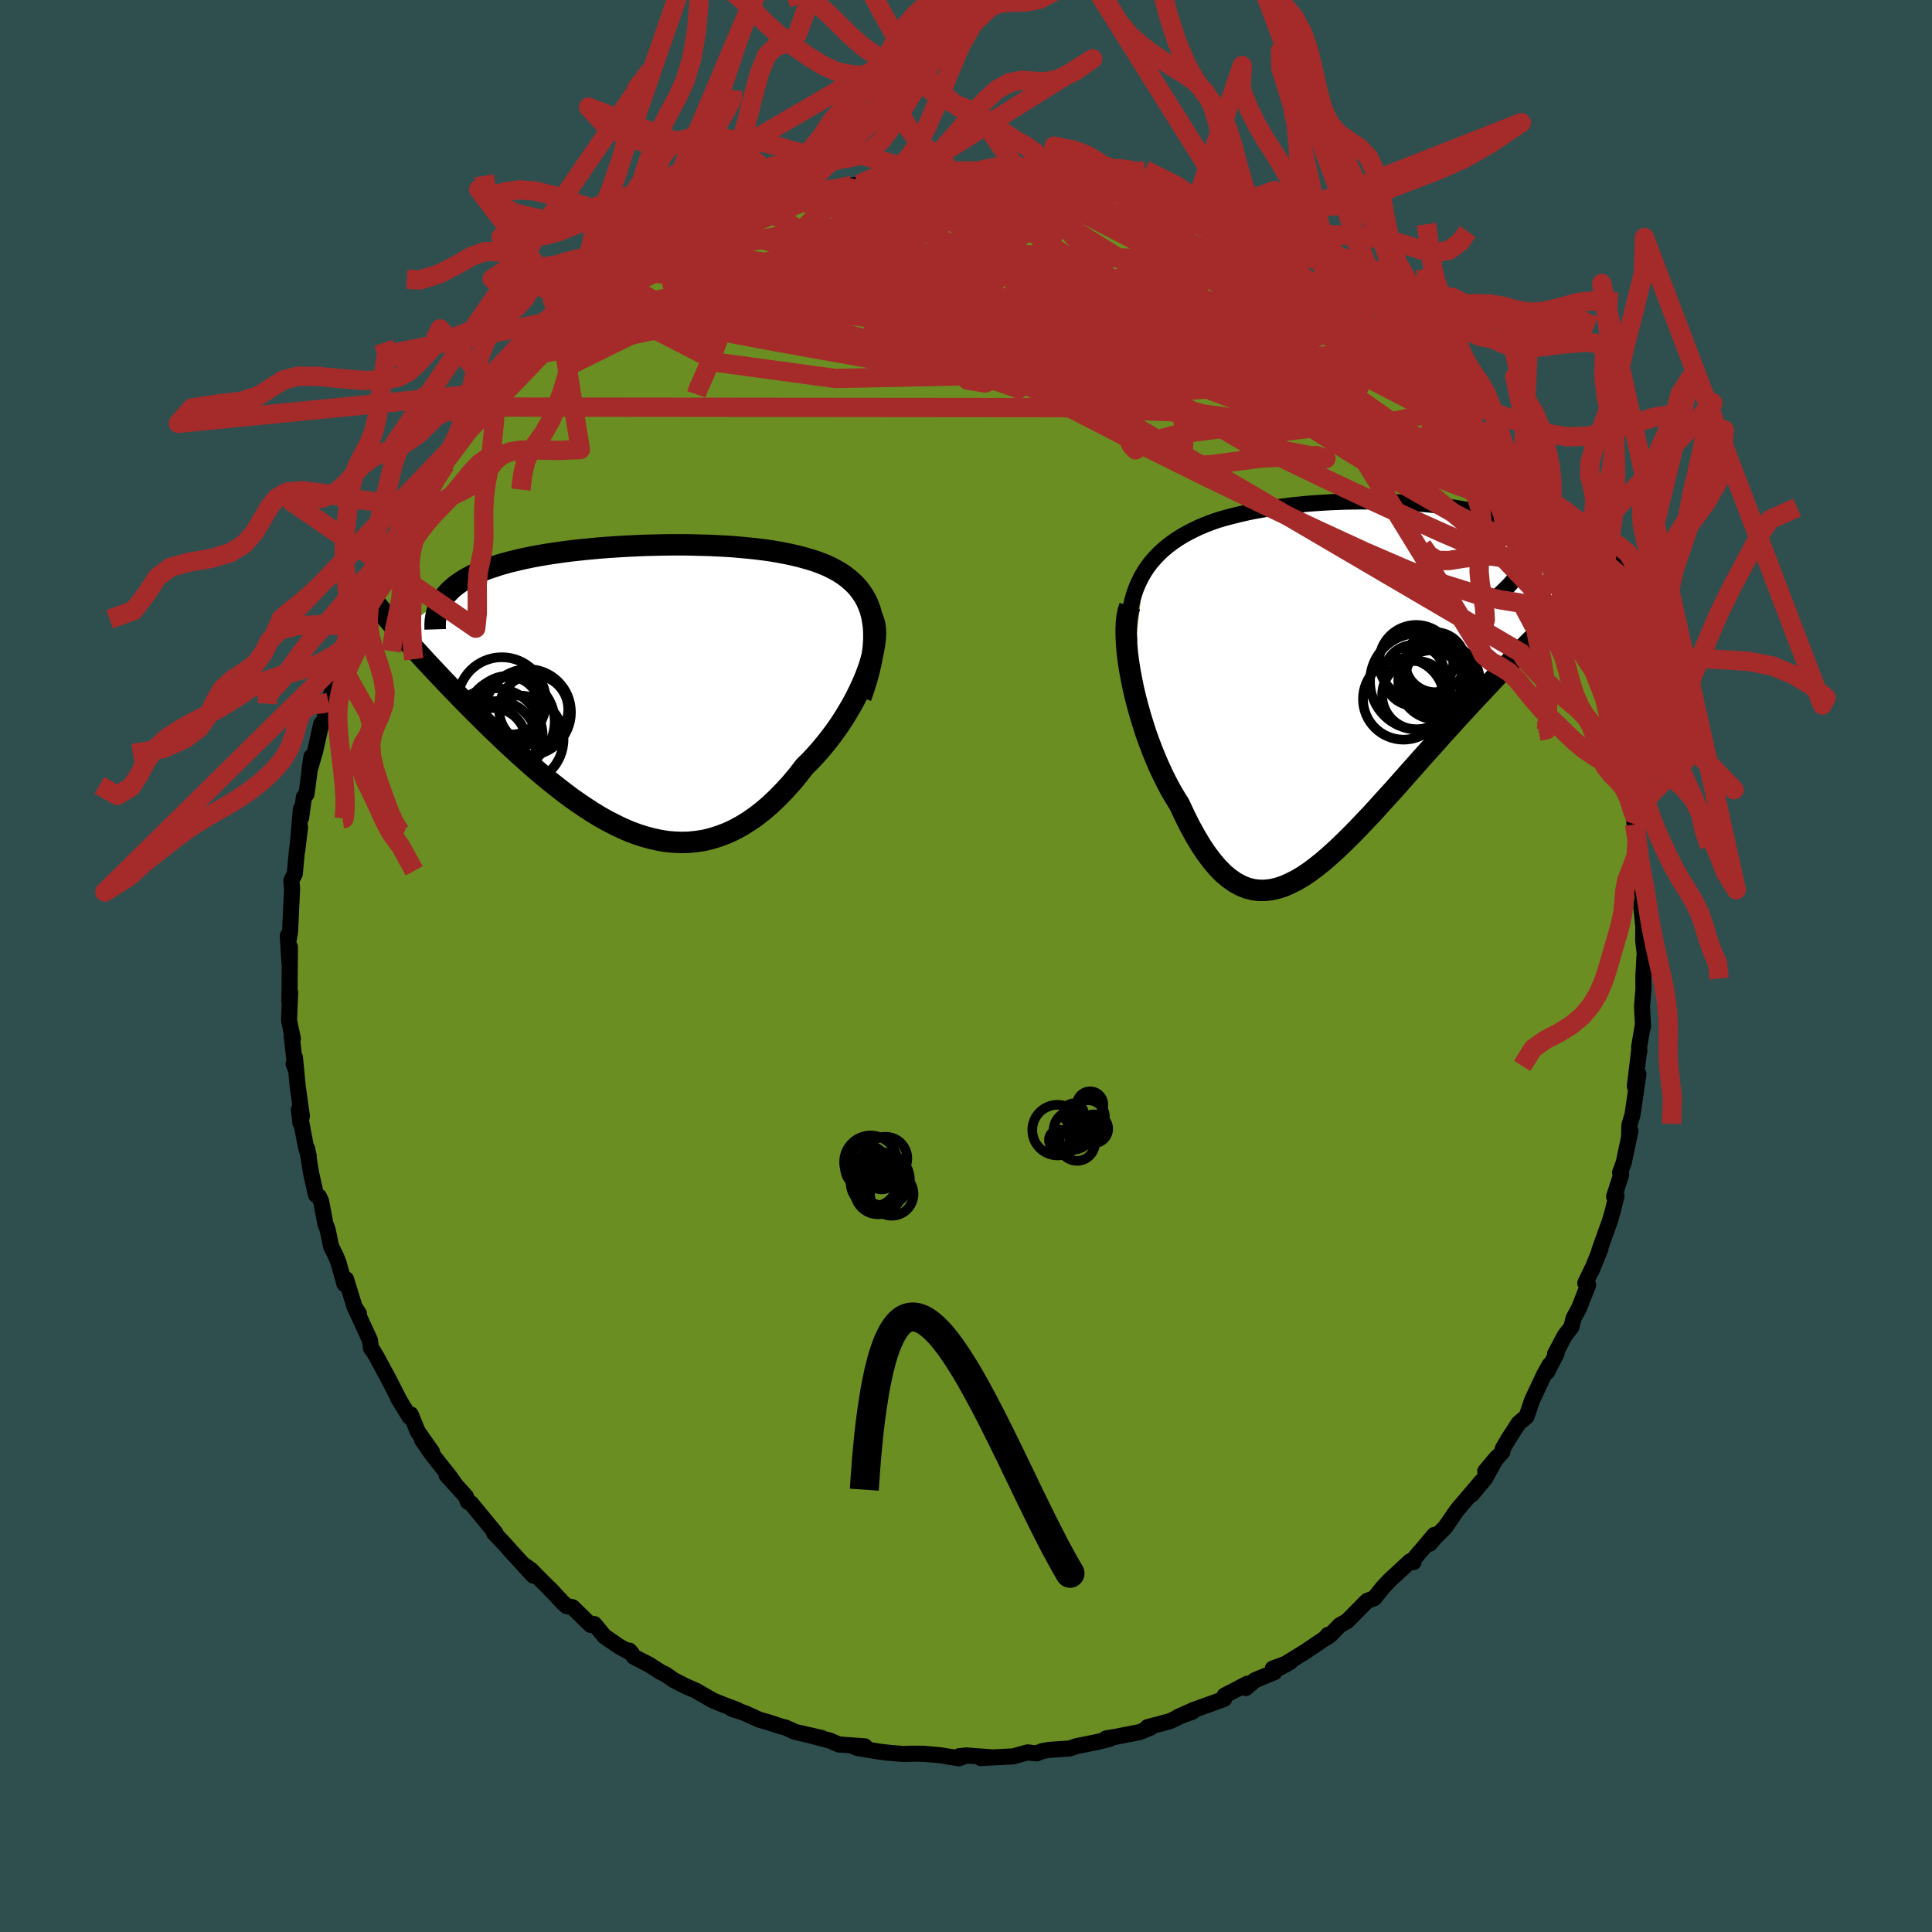 
  <svg viewBox="-100 -100 200 200" xmlns="http://www.w3.org/2000/svg" width="500" height="500" id="face-svg">
    <defs>
      <clipPath id="leftEyeClipPath">
        <polyline points="24.68,-6.77 24.57,-7.35 24.43,-7.89 24.24,-8.4 24.03,-8.89 23.78,-9.34 23.5,-9.77 23.2,-10.17 22.87,-10.54 22.51,-10.89 22.12,-11.22 21.72,-11.53 21.28,-11.82 20.83,-12.08 20.36,-12.33 19.87,-12.56 19.3,-12.79 18.7,-13.01 18.09,-13.2 17.45,-13.38 16.8,-13.55 16.13,-13.7 15.44,-13.84 14.73,-13.97 14.01,-14.09 13.27,-14.19 12.53,-14.28 11.76,-14.36 10.99,-14.43 10.21,-14.5 9.42,-14.55 8.62,-14.59 7.82,-14.63 7.01,-14.65 6.2,-14.67 5.38,-14.69 4.56,-14.69 3.74,-14.69 2.92,-14.68 2.11,-14.66 1.29,-14.64 0.48,-14.61 -0.33,-14.57 -1.13,-14.53 -1.93,-14.48 -2.71,-14.43 -3.49,-14.37 -4.26,-14.3 -5.02,-14.23 -5.76,-14.15 -6.5,-14.07 -7.22,-13.98 -7.92,-13.88 -8.61,-13.78 -9.29,-13.67 -9.94,-13.56 -10.58,-13.44 -11.21,-13.31 -11.81,-13.18 -12.39,-13.04 -12.96,-12.9 -13.5,-12.75 -14.03,-12.6 -14.53,-12.43 -15.02,-12.27 -15.48,-12.1 -15.92,-11.92 -16.34,-11.73 -16.75,-11.54 -17.13,-11.34 -17.5,-11.14 -17.85,-10.92 -18.17,-10.7 -18.48,-10.48 -18.76,-10.24 -19.03,-10 -19.27,-9.76 -19.5,-9.5 -19.7,-9.24 -19.88,-8.98 -24.36,-5.71 -23.99,-5.29 -23.61,-4.85 -23.21,-4.41 -22.8,-3.96 -22.37,-3.49 -21.94,-3.02 -21.49,-2.53 -21.03,-2.04 -20.56,-1.54 -20.07,-1.02 -19.58,-0.5 -19.07,0.03 -18.56,0.56 -18.03,1.11 -17.49,1.66 -16.94,2.22 -16.37,2.79 -15.79,3.36 -15.2,3.95 -14.59,4.54 -13.97,5.13 -13.35,5.73 -12.7,6.33 -12.05,6.93 -11.39,7.52 -10.72,8.12 -10.04,8.71 -9.35,9.29 -8.65,9.87 -7.94,10.43 -7.23,10.98 -6.51,11.52 -5.78,12.03 -5.04,12.53 -4.3,13.01 -3.56,13.46 -2.81,13.88 -2.05,14.27 -1.29,14.64 -0.53,14.97 0.24,15.26 1.01,15.51 1.78,15.72 2.56,15.89 3.33,16.02 4.11,16.09 4.89,16.12 5.66,16.1 6.44,16.02 7.22,15.9 7.99,15.71 8.76,15.47 9.53,15.18 10.3,14.83 11.06,14.42 11.82,13.95 12.57,13.43 13.32,12.85 14.06,12.21 14.79,11.52 15.51,10.78 16.23,9.99 16.93,9.15 17.62,8.26 18.19,7.7 18.74,7.11 19.28,6.5 19.8,5.87 20.31,5.22 20.8,4.56 21.27,3.89 21.72,3.2 22.14,2.5 22.55,1.8 22.93,1.09 23.28,0.38 23.6,-0.32 23.9,-1.02 24.16,-1.71" />
      </clipPath>
      <clipPath id="rightEyeClipPath">
        <polyline points="-23.04,-11.07 -22.69,-11.6 -22.31,-12.1 -21.9,-12.57 -21.47,-13.02 -21.01,-13.44 -20.54,-13.83 -20.04,-14.2 -19.52,-14.55 -18.99,-14.88 -18.44,-15.18 -17.87,-15.47 -17.3,-15.74 -16.7,-15.99 -16.1,-16.22 -15.48,-16.44 -14.74,-16.66 -13.99,-16.86 -13.22,-17.05 -12.45,-17.23 -11.68,-17.39 -10.89,-17.53 -10.11,-17.67 -9.32,-17.79 -8.53,-17.89 -7.73,-17.99 -6.94,-18.07 -6.14,-18.15 -5.35,-18.21 -4.55,-18.26 -3.76,-18.31 -2.98,-18.34 -2.2,-18.37 -1.42,-18.38 -0.65,-18.39 0.12,-18.39 0.88,-18.38 1.63,-18.37 2.37,-18.34 3.1,-18.31 3.82,-18.27 4.53,-18.23 5.22,-18.18 5.91,-18.12 6.58,-18.06 7.23,-17.99 7.87,-17.91 8.49,-17.83 9.1,-17.74 9.69,-17.64 10.25,-17.54 10.8,-17.43 11.33,-17.31 11.84,-17.19 12.32,-17.06 12.79,-16.93 13.23,-16.79 13.64,-16.64 14.04,-16.49 14.41,-16.33 14.75,-16.16 15.07,-15.99 15.36,-15.81 15.62,-15.63 15.86,-15.43 16.08,-15.24 16.26,-15.03 16.42,-14.82 16.56,-14.6 16.67,-14.37 16.75,-14.14 16.81,-13.9 16.84,-13.65 16.84,-13.39 16.82,-13.13 16.76,-12.85 16.68,-12.57 16.58,-12.29 16.44,-11.99 16.28,-11.69 22.39,-9.11 21.89,-8.64 21.37,-8.16 20.84,-7.66 20.3,-7.14 19.74,-6.61 19.17,-6.06 18.59,-5.5 18,-4.92 17.4,-4.32 16.78,-3.71 16.16,-3.08 15.53,-2.44 14.88,-1.77 14.23,-1.1 13.57,-0.41 12.9,0.3 12.22,1.03 11.52,1.77 10.82,2.52 10.1,3.3 9.38,4.08 8.66,4.88 7.92,5.69 7.19,6.51 6.45,7.34 5.7,8.17 4.96,9.01 4.21,9.85 3.47,10.69 2.73,11.52 1.98,12.34 1.24,13.16 0.51,13.96 -0.23,14.74 -0.96,15.51 -1.68,16.24 -2.4,16.95 -3.11,17.63 -3.82,18.27 -4.52,18.88 -5.22,19.44 -5.9,19.95 -6.58,20.41 -7.26,20.81 -7.93,21.15 -8.59,21.44 -9.24,21.65 -9.89,21.8 -10.53,21.87 -11.16,21.87 -11.79,21.79 -12.41,21.63 -13.02,21.38 -13.63,21.05 -14.23,20.63 -14.83,20.13 -15.42,19.53 -16,18.85 -16.58,18.08 -17.16,17.22 -17.72,16.28 -18.29,15.25 -18.84,14.15 -19.39,12.97 -19.82,12.28 -20.25,11.55 -20.66,10.79 -21.06,9.99 -21.45,9.16 -21.82,8.31 -22.18,7.43 -22.52,6.53 -22.85,5.62 -23.15,4.68 -23.44,3.74 -23.7,2.8 -23.95,1.85 -24.17,0.9 -24.36,-0.04" />
      </clipPath>
      <filter id="fuzzy">
        <feTurbulence id="turbulence" baseFrequency="0.05" numOctaves="3" type="noise" result="noise" />
        <feDisplacementMap in="SourceGraphic" in2="noise" scale="2" />
      </filter>
      <linearGradient id="rainbowGradient" x1="0%" y1="0%" x2="100%" y2="0%">
        <stop offset="0%" style="stop-color: rgb(167, 133, 106); stop-opacity: 1" />
        <stop offset="50%" style="stop-color: rgb(255, 105, 180); stop-opacity: 1" />
        <stop offset="100%" style="stop-color: rgb(165, 42, 42); stop-opacity: 1" />
      </linearGradient>
    </defs>
    <rect x="-100" y="-100" width="100%" height="100%" fill="rgb(47, 79, 79)" />
    <polyline id="faceContour" points="70.23,-0.96 70.12,1.17 70.13,2.37 69.98,4.19 70.09,6.29 70.04,6.24 69.68,8.4 69.71,8.82 69.67,8.86 69.24,12.44 69.61,11.2 68.99,15.43 68.67,16.47 68.64,17.72 68.78,17.07 68.09,20.35 67.71,21.38 67.82,21.6 67.09,23.88 67.34,23.8 66.92,25.49 66.64,26.44 65.57,29.42 65.68,29.27 64.75,31.56 64.8,31.38 64.11,32.83 64.4,33.03 63.46,35.42 62.89,36.47 62.67,37.38 62,38.24 60.98,40.16 61.14,40.1 60.16,42.02 60.42,41.28 59.85,42.3 58.59,44.98 58.03,46.64 57.2,47.34 56.16,48.95 55.56,49.98 55.53,50.29 53.75,52.3 54.94,50.88 53.72,53.07 52.34,54.73 53.37,53.34 50.82,56.34 49.61,58.1 48.49,59.22 48.02,59.8 48.49,58.89 47.46,60.11 46.31,61.45 46.33,61.71 45.98,61.62 43.86,63.58 43.16,64.32 42.27,65.44 41.53,65.72 39.45,67.82 38.71,68.23 37.78,69.19 37.36,69.52 37.47,69.24 37.21,69.57 35.17,70.95 32.1,72.85 33.55,72.06 31.76,72.73 31.93,73.1 29.92,73.93 28.97,74.74 29.12,74.3 26.76,75.53 26.72,75.88 23.44,77.06 23.43,77.2 21.92,77.75 23.1,77.22 21.13,78.17 18.78,78.8 19.07,78.86 17.96,79.31 15.57,79.78 14.5,79.96 14.86,80.02 13.59,80.33 11.45,80.76 10.69,81.01 10.14,81.04 8.6,81.15 7.94,81.26 7.31,81.51 6.37,81.41 4.89,81.82 1.53,81.99 2.44,81.9 0.22,81.74 -0.72,81.8 0.07,81.72 -0.73,82.02 -2.68,81.7 -4.4,81.55 -5.58,81.54 -6.55,81.57 -8.06,81.44 -8.91,81.34 -11.24,80.95 -11.59,80.81 -10.47,80.78 -13.15,80.59 -14.08,80.19 -16.01,79.68 -14.92,79.92 -17.68,79.29 -18.67,78.84 -19.18,78.71 -20.62,78.24 -21.41,78.02 -22.9,77.34 -24.25,76.89 -23.63,77.03 -25.22,76.43 -26.2,76.03 -27.95,75.02 -29.03,74.55 -30.3,73.9 -31.08,73.34 -31.58,73.11 -32.79,72.33 -34.37,71.52 -34.85,70.87 -34.59,71.17 -35.93,70.42 -37.43,69.39 -38.47,68.13 -38.86,68.21 -40.73,66.38 -41.35,66.26 -41.78,65.86 -43.1,64.44 -42.64,64.93 -45.05,62.51 -45.82,61.96 -44.79,63.11 -47.17,60.51 -47.7,59.91 -48.86,58.68 -48.7,58.71 -51.23,55.63 -51.56,55.46 -51.77,54.91 -53.77,52.7 -52.85,53.7 -53.42,52.89 -55.28,50.54 -56.3,49.08 -55.27,50.31 -56.75,48.21 -57.48,46.42 -57.6,46.67 -58.79,44.74 -58.65,44.95 -59.75,42.8 -61.04,40.41 -61.42,39.78 -61.59,39.58 -61.71,38.73 -63.24,35.39 -62.85,35.97 -63.29,35.3 -64.18,32.42 -64.34,32.92 -64.96,30.7 -65.25,29.98 -65.73,29.03 -66.08,27.3 -66.31,26.71 -66.76,24.35 -66.99,23.86 -67.29,23.69 -67.79,21.47 -68.21,18.9 -68.04,19.69 -68.33,18.74 -69.06,14.86 -68.9,16.24 -68.75,15.52 -69.17,12.56 -69.47,9.46 -69.6,10.16 -69.41,10.63 -69.8,7.34 -69.68,7.53 -70.08,5.63 -69.96,2.72 -70.05,3.67 -70.02,2.06 -69.99,-1.97 -70.04,-0.38 -70.21,-3.13 -70.14,-2.57 -69.97,-3.58 -69.86,-6 -69.76,-8.02 -69.84,-8.83 -69.48,-9.55 -69.28,-11.79 -68.94,-14.37 -69.23,-11.93 -68.85,-16.27 -68.82,-15.38 -68.54,-17.49 -68.27,-17.79 -67.76,-21.66 -67.98,-20.16 -67.38,-22.23 -66.75,-25.05 -66.41,-25.45 -66.23,-27.35 -66.16,-26.79 -65.97,-27.31 -64.75,-31.16 -64.94,-31.49 -64.22,-33.12 -64.13,-33.16 -63.3,-35.17 -63.41,-34.74 -61.95,-38.31 -62.59,-36.92 -60.6,-40.93 -60.24,-41.48 -59.86,-42.3 -60.31,-41.56 -59.48,-42.97 -58.67,-45.06 -58.72,-45.04 -57.04,-47.56 -56.94,-48.18 -55.82,-49.51 -56.6,-48.7 -55.28,-50.6 -53.89,-51.93 -53.49,-52.76 -51.73,-55.24 -51.84,-54.98 -51.69,-55.31 -50.96,-56.03 -49.27,-58.34 -49.62,-57.86 -48.4,-59.44 -48.51,-59.2 -46.09,-61.73 -44.49,-63.27 -44.02,-63.83 -43.12,-64.56 -41.42,-66.01 -40.6,-66.59 -41.88,-65.65 -41.3,-65.97 -40.1,-67.27 -38.34,-68.3 -37.95,-68.87 -36.84,-69.72 -35.62,-70.41 -35.29,-70.84 -33.9,-71.9 -33.88,-72 -32.08,-73 -32.02,-72.73 -29.74,-74.09 -28.83,-74.78 -28.93,-74.67 -26.82,-75.8 -24.52,-76.81 -25.14,-76.23 -23.59,-77.01 -22.93,-77.33 -20.65,-78.21 -21.2,-78.17 -20.84,-78.26 -18.39,-79.02 -17.67,-79.16 -15.78,-79.75 -16.84,-79.45 -14.76,-79.97 -13.55,-80.41 -11.8,-80.81 -11.11,-80.9 -10.35,-81.12 -7.85,-81.29 -7.67,-81.52 -6.74,-81.5 -6.55,-81.5 -4.63,-81.66 -2.63,-81.72 -3.41,-81.8 -1.48,-81.87 0.12,-81.93 0.51,-82.02 2.99,-82 2.95,-82 4.74,-81.74 6.95,-81.58 5.86,-81.64 7.88,-81.47 10.18,-81.19 8.71,-81.16 11.3,-80.93 12.54,-80.52 12.58,-80.66 15.06,-80.19 15.1,-80.19 16.22,-79.79 16.71,-79.44 17.8,-79.26 20.72,-78.48 21.09,-78.33 22.68,-77.49 23.11,-77.51 23.64,-77.07 23.27,-77.35 26.15,-76.1 26.44,-76.14 27.36,-75.46 28.7,-74.91 30.2,-73.88 29.84,-74.08 30.68,-73.67 31.68,-73.07 32.73,-72.75 34.47,-71.64 34.7,-71.11 35.63,-70.76 36.11,-70.2 38.51,-68.5 39.88,-67.57 41.21,-66.4 41.64,-65.85 42.9,-65.15 44.24,-63.51 43.65,-64.06 43.79,-64.11 44.98,-63.25 47.12,-60.86 48.05,-59.56 47.31,-60.51 49.15,-58.44 49.98,-57.26 49.76,-57.97 51.53,-55.74 51.24,-56.33 51.61,-55.42 52.83,-53.81 54.12,-52.02 55.21,-50.84 56,-49.84 57.13,-47.63 56.87,-48.22 57.59,-46.74 57.45,-46.98 58.72,-44.85 58.93,-44.43 59.65,-43.43 60.01,-42.43 61.36,-40.09 61.44,-39.3 61.51,-39.31 62.57,-37.21 63.43,-35 63.34,-35.75 63.27,-35.37 64.12,-33.57 65.01,-31.06 65.28,-29.96 66.19,-27.74 66.54,-25.83 66.32,-27.17 66.32,-26.51 67.28,-24.05 67.73,-22.07 67.74,-20.61 68.01,-20.73 68.3,-19.43 68.38,-18.92 68.63,-18.26 69.07,-15.86 69.21,-14.67 69.47,-12.86 69.59,-11.22 69.62,-9.59 69.73,-9.32 70.06,-6.94 69.99,-6.82 69.91,-6.1 70.12,-4.04 70.1,-2.65 70.3,-0.96 70.23,-0.96 70.12,1.17" fill="rgb(107, 142, 35)" stroke="black" stroke-width="1.667" stroke-linejoin="round" filter="url(#fuzzy)" />
    <g transform="translate(41.48 -29.7)">
      <polyline id="rightCountour" points="-23.04,-11.07 -22.69,-11.6 -22.31,-12.1 -21.9,-12.57 -21.47,-13.02 -21.01,-13.44 -20.54,-13.83 -20.04,-14.2 -19.52,-14.55 -18.99,-14.88 -18.44,-15.18 -17.87,-15.47 -17.3,-15.74 -16.7,-15.99 -16.1,-16.22 -15.48,-16.44 -14.74,-16.66 -13.99,-16.86 -13.22,-17.05 -12.45,-17.23 -11.68,-17.39 -10.89,-17.53 -10.11,-17.67 -9.32,-17.79 -8.53,-17.89 -7.73,-17.99 -6.94,-18.07 -6.14,-18.15 -5.35,-18.21 -4.55,-18.26 -3.76,-18.31 -2.98,-18.34 -2.2,-18.37 -1.42,-18.38 -0.65,-18.39 0.12,-18.39 0.88,-18.38 1.63,-18.37 2.37,-18.34 3.1,-18.31 3.82,-18.27 4.53,-18.23 5.22,-18.18 5.91,-18.12 6.58,-18.06 7.23,-17.99 7.87,-17.91 8.49,-17.83 9.1,-17.74 9.69,-17.64 10.25,-17.54 10.8,-17.43 11.33,-17.31 11.84,-17.19 12.32,-17.06 12.79,-16.93 13.23,-16.79 13.64,-16.64 14.04,-16.49 14.41,-16.33 14.75,-16.16 15.07,-15.99 15.36,-15.81 15.62,-15.63 15.86,-15.43 16.08,-15.24 16.26,-15.03 16.42,-14.82 16.56,-14.6 16.67,-14.37 16.75,-14.14 16.81,-13.9 16.84,-13.65 16.84,-13.39 16.82,-13.13 16.76,-12.85 16.68,-12.57 16.58,-12.29 16.44,-11.99 16.28,-11.69 22.39,-9.11 21.89,-8.64 21.37,-8.16 20.84,-7.66 20.3,-7.14 19.74,-6.61 19.17,-6.06 18.59,-5.5 18,-4.92 17.4,-4.32 16.78,-3.71 16.16,-3.08 15.53,-2.44 14.88,-1.77 14.23,-1.1 13.57,-0.41 12.9,0.3 12.22,1.03 11.52,1.77 10.82,2.52 10.1,3.3 9.38,4.08 8.66,4.88 7.92,5.69 7.19,6.51 6.45,7.34 5.7,8.17 4.96,9.01 4.21,9.85 3.47,10.69 2.73,11.52 1.98,12.34 1.24,13.16 0.51,13.96 -0.23,14.74 -0.96,15.51 -1.68,16.24 -2.4,16.95 -3.11,17.63 -3.82,18.27 -4.52,18.88 -5.22,19.44 -5.9,19.95 -6.58,20.41 -7.26,20.81 -7.93,21.15 -8.59,21.44 -9.24,21.65 -9.89,21.8 -10.53,21.87 -11.16,21.87 -11.79,21.79 -12.41,21.63 -13.02,21.38 -13.63,21.05 -14.23,20.63 -14.83,20.13 -15.42,19.53 -16,18.85 -16.58,18.08 -17.16,17.22 -17.72,16.28 -18.29,15.25 -18.84,14.15 -19.39,12.97 -19.82,12.28 -20.25,11.55 -20.66,10.79 -21.06,9.99 -21.45,9.16 -21.82,8.31 -22.18,7.43 -22.52,6.53 -22.85,5.62 -23.15,4.68 -23.44,3.74 -23.7,2.8 -23.95,1.85 -24.17,0.9 -24.36,-0.04" fill="white" stroke="white" stroke-width="0" stroke-linejoin="round" filter="url(#fuzzy)" />
    </g>
    <g transform="translate(-34.33 -28.91)">
      <polyline id="leftCountour" points="24.68,-6.77 24.57,-7.35 24.43,-7.89 24.24,-8.4 24.03,-8.89 23.78,-9.34 23.5,-9.77 23.2,-10.17 22.87,-10.54 22.51,-10.89 22.12,-11.22 21.72,-11.53 21.28,-11.82 20.83,-12.08 20.36,-12.33 19.87,-12.56 19.3,-12.79 18.7,-13.01 18.09,-13.2 17.45,-13.38 16.8,-13.55 16.13,-13.7 15.44,-13.84 14.73,-13.97 14.01,-14.09 13.27,-14.19 12.53,-14.28 11.76,-14.36 10.99,-14.43 10.21,-14.5 9.42,-14.55 8.62,-14.59 7.82,-14.63 7.01,-14.65 6.2,-14.67 5.38,-14.69 4.56,-14.69 3.74,-14.69 2.92,-14.68 2.11,-14.66 1.29,-14.64 0.48,-14.61 -0.33,-14.57 -1.13,-14.53 -1.93,-14.48 -2.71,-14.43 -3.49,-14.37 -4.26,-14.3 -5.02,-14.23 -5.76,-14.15 -6.5,-14.07 -7.22,-13.98 -7.92,-13.88 -8.61,-13.78 -9.29,-13.67 -9.94,-13.56 -10.58,-13.44 -11.21,-13.31 -11.81,-13.18 -12.39,-13.04 -12.96,-12.9 -13.5,-12.75 -14.03,-12.6 -14.53,-12.43 -15.02,-12.27 -15.48,-12.1 -15.92,-11.92 -16.34,-11.73 -16.75,-11.54 -17.13,-11.34 -17.5,-11.14 -17.85,-10.92 -18.17,-10.7 -18.48,-10.48 -18.76,-10.24 -19.03,-10 -19.27,-9.76 -19.5,-9.5 -19.7,-9.24 -19.88,-8.98 -24.36,-5.71 -23.99,-5.29 -23.61,-4.85 -23.21,-4.41 -22.8,-3.96 -22.37,-3.49 -21.94,-3.02 -21.49,-2.53 -21.03,-2.04 -20.56,-1.54 -20.07,-1.02 -19.58,-0.5 -19.07,0.03 -18.56,0.56 -18.03,1.11 -17.49,1.66 -16.94,2.22 -16.37,2.79 -15.79,3.36 -15.2,3.95 -14.59,4.54 -13.97,5.13 -13.35,5.73 -12.7,6.33 -12.05,6.93 -11.39,7.52 -10.72,8.12 -10.04,8.71 -9.35,9.29 -8.65,9.87 -7.94,10.43 -7.23,10.98 -6.51,11.52 -5.78,12.03 -5.04,12.53 -4.3,13.01 -3.56,13.46 -2.81,13.88 -2.05,14.27 -1.29,14.64 -0.53,14.97 0.24,15.26 1.01,15.51 1.78,15.72 2.56,15.89 3.33,16.02 4.11,16.09 4.89,16.12 5.66,16.1 6.44,16.02 7.22,15.9 7.99,15.71 8.76,15.47 9.53,15.18 10.3,14.83 11.06,14.42 11.82,13.95 12.57,13.43 13.32,12.85 14.06,12.21 14.79,11.52 15.51,10.78 16.23,9.99 16.93,9.15 17.62,8.26 18.19,7.7 18.74,7.11 19.28,6.5 19.8,5.87 20.31,5.22 20.8,4.56 21.27,3.89 21.72,3.2 22.14,2.5 22.55,1.8 22.93,1.09 23.28,0.38 23.6,-0.32 23.9,-1.02 24.16,-1.71" fill="white" stroke="white" stroke-width="0" stroke-linejoin="round" filter="url(#fuzzy)" />
    </g>
    <g transform="translate(41.48 -29.7)">
      <polyline id="rightUpper" points="-24.59,-3.89 -24.63,-4.78 -24.62,-5.63 -24.56,-6.44 -24.46,-7.21 -24.32,-7.94 -24.13,-8.63 -23.91,-9.29 -23.65,-9.91 -23.36,-10.51 -23.04,-11.07 -22.69,-11.6 -22.31,-12.1 -21.9,-12.57 -21.47,-13.02 -21.01,-13.44 -20.54,-13.83 -20.04,-14.2 -19.52,-14.55 -18.99,-14.88 -18.44,-15.18 -17.87,-15.47 -17.3,-15.74 -16.7,-15.99 -16.1,-16.22 -15.48,-16.44 -14.74,-16.66 -13.99,-16.86 -13.22,-17.05 -12.45,-17.23 -11.68,-17.39 -10.89,-17.53 -10.11,-17.67 -9.32,-17.79 -8.53,-17.89 -7.73,-17.99 -6.94,-18.07 -6.14,-18.15 -5.35,-18.21 -4.55,-18.26 -3.76,-18.31 -2.98,-18.34 -2.2,-18.37 -1.42,-18.38 -0.65,-18.39 0.12,-18.39 0.88,-18.38 1.63,-18.37 2.37,-18.34 3.1,-18.31 3.82,-18.27 4.53,-18.23 5.22,-18.18 5.91,-18.12 6.58,-18.06 7.23,-17.99 7.87,-17.91 8.49,-17.83 9.1,-17.74 9.69,-17.64 10.25,-17.54 10.8,-17.43 11.33,-17.31 11.84,-17.19 12.32,-17.06 12.79,-16.93 13.23,-16.79 13.64,-16.64 14.04,-16.49 14.41,-16.33 14.75,-16.16 15.07,-15.99 15.36,-15.81 15.62,-15.63 15.86,-15.43 16.08,-15.24 16.26,-15.03 16.42,-14.82 16.56,-14.6 16.67,-14.37 16.75,-14.14 16.81,-13.9 16.84,-13.65 16.84,-13.39 16.82,-13.13 16.76,-12.85 16.68,-12.57 16.58,-12.29 16.44,-11.99 16.28,-11.69 16.09,-11.38 15.87,-11.06 15.62,-10.73 15.35,-10.4 15.05,-10.06 14.73,-9.71 14.37,-9.35 14,-8.99 13.6,-8.62 13.17,-8.25" fill="none" stroke="black" stroke-width="1.667" stroke-linejoin="round" filter="url(#fuzzy)" />
      <polyline id="rightLower" points="-24.52,-7.55 -24.68,-7.06 -24.8,-6.49 -24.87,-5.85 -24.9,-5.15 -24.89,-4.39 -24.85,-3.58 -24.78,-2.74 -24.67,-1.86 -24.53,-0.96 -24.36,-0.04 -24.17,0.9 -23.95,1.85 -23.7,2.8 -23.44,3.74 -23.15,4.68 -22.85,5.62 -22.52,6.53 -22.18,7.43 -21.82,8.31 -21.45,9.16 -21.06,9.99 -20.66,10.79 -20.25,11.55 -19.82,12.28 -19.39,12.97 -18.84,14.15 -18.29,15.25 -17.72,16.28 -17.16,17.22 -16.58,18.08 -16,18.85 -15.42,19.53 -14.83,20.13 -14.23,20.63 -13.63,21.05 -13.02,21.38 -12.41,21.63 -11.79,21.79 -11.16,21.87 -10.53,21.87 -9.89,21.8 -9.24,21.65 -8.59,21.44 -7.93,21.15 -7.26,20.81 -6.58,20.41 -5.9,19.95 -5.22,19.44 -4.52,18.88 -3.82,18.27 -3.11,17.63 -2.4,16.95 -1.68,16.24 -0.96,15.51 -0.23,14.74 0.51,13.96 1.24,13.16 1.98,12.34 2.73,11.52 3.47,10.69 4.21,9.85 4.96,9.01 5.7,8.17 6.45,7.34 7.19,6.51 7.92,5.69 8.66,4.88 9.38,4.08 10.1,3.3 10.82,2.52 11.52,1.77 12.22,1.03 12.9,0.3 13.57,-0.41 14.23,-1.1 14.88,-1.77 15.53,-2.44 16.16,-3.08 16.78,-3.71 17.4,-4.32 18,-4.92 18.59,-5.5 19.17,-6.06 19.74,-6.61 20.3,-7.14 20.84,-7.66 21.37,-8.16 21.89,-8.64 22.39,-9.11 22.88,-9.56 23.35,-10 23.81,-10.42 24.26,-10.83 24.69,-11.22 25.11,-11.6 25.51,-11.96 25.9,-12.32 26.27,-12.66 26.63,-12.99" fill="none" stroke="black" stroke-width="2.222" stroke-linejoin="round" filter="url(#fuzzy)" />
      <circle r="3.916" cx="7.805" cy="0.264" stroke="black" fill="none" stroke-width="1.0" filter="url(#fuzzy)" clip-path="url(#rightEyeClipPath)" /><circle r="4.048" cx="7.315" cy="0.164" stroke="black" fill="none" stroke-width="1.0" filter="url(#fuzzy)" clip-path="url(#rightEyeClipPath)" /><circle r="3.198" cx="6.67" cy="0.219" stroke="black" fill="none" stroke-width="1.0" filter="url(#fuzzy)" clip-path="url(#rightEyeClipPath)" /><circle r="3.538" cx="5.135" cy="1.659" stroke="black" fill="none" stroke-width="1.0" filter="url(#fuzzy)" clip-path="url(#rightEyeClipPath)" /><circle r="3.294" cx="7.42" cy="-0.716" stroke="black" fill="none" stroke-width="1.0" filter="url(#fuzzy)" clip-path="url(#rightEyeClipPath)" /><circle r="3.158" cx="4.925" cy="-0.391" stroke="black" fill="none" stroke-width="1.0" filter="url(#fuzzy)" clip-path="url(#rightEyeClipPath)" /><circle r="4.976" cx="5.32" cy="0.249" stroke="black" fill="none" stroke-width="1.0" filter="url(#fuzzy)" clip-path="url(#rightEyeClipPath)" /><circle r="4.2" cx="3.815" cy="2.069" stroke="black" fill="none" stroke-width="1.0" filter="url(#fuzzy)" clip-path="url(#rightEyeClipPath)" /><circle r="3.844" cx="5.12" cy="-1.761" stroke="black" fill="none" stroke-width="1.0" filter="url(#fuzzy)" clip-path="url(#rightEyeClipPath)" /><circle r="3.108" cx="7.085" cy="-1.751" stroke="black" fill="none" stroke-width="1.0" filter="url(#fuzzy)" clip-path="url(#rightEyeClipPath)" />
      </g>
    <g transform="translate(-34.33 -28.91)">
      <polyline id="leftUpper" points="23.45,1.11 23.79,0.12 24.08,-0.82 24.32,-1.71 24.51,-2.55 24.65,-3.35 24.74,-4.11 24.79,-4.83 24.79,-5.52 24.76,-6.16 24.68,-6.77 24.57,-7.35 24.43,-7.89 24.24,-8.4 24.03,-8.89 23.78,-9.34 23.5,-9.77 23.2,-10.17 22.87,-10.54 22.51,-10.89 22.12,-11.22 21.72,-11.53 21.28,-11.82 20.83,-12.08 20.36,-12.33 19.87,-12.56 19.3,-12.79 18.7,-13.01 18.09,-13.2 17.45,-13.38 16.8,-13.55 16.13,-13.7 15.44,-13.84 14.73,-13.97 14.01,-14.09 13.27,-14.19 12.53,-14.28 11.76,-14.36 10.99,-14.43 10.21,-14.5 9.42,-14.55 8.62,-14.59 7.82,-14.63 7.01,-14.65 6.2,-14.67 5.38,-14.69 4.56,-14.69 3.74,-14.69 2.92,-14.68 2.11,-14.66 1.29,-14.64 0.48,-14.61 -0.33,-14.57 -1.13,-14.53 -1.93,-14.48 -2.71,-14.43 -3.49,-14.37 -4.26,-14.3 -5.02,-14.23 -5.76,-14.15 -6.5,-14.07 -7.22,-13.98 -7.92,-13.88 -8.61,-13.78 -9.29,-13.67 -9.94,-13.56 -10.58,-13.44 -11.21,-13.31 -11.81,-13.18 -12.39,-13.04 -12.96,-12.9 -13.5,-12.75 -14.03,-12.6 -14.53,-12.43 -15.02,-12.27 -15.48,-12.1 -15.92,-11.92 -16.34,-11.73 -16.75,-11.54 -17.13,-11.34 -17.5,-11.14 -17.85,-10.92 -18.17,-10.7 -18.48,-10.48 -18.76,-10.24 -19.03,-10 -19.27,-9.76 -19.5,-9.5 -19.7,-9.24 -19.88,-8.98 -20.04,-8.7 -20.19,-8.42 -20.31,-8.13 -20.41,-7.84 -20.49,-7.54 -20.55,-7.23 -20.6,-6.92 -20.62,-6.6 -20.63,-6.27 -20.62,-5.94" fill="none" stroke="black" stroke-width="2.222" stroke-linejoin="round" filter="url(#fuzzy)" />
      <polyline id="leftLower" points="24.59,-7.25 24.76,-6.88 24.88,-6.45 24.94,-5.98 24.96,-5.46 24.93,-4.91 24.85,-4.32 24.74,-3.7 24.58,-3.06 24.39,-2.39 24.16,-1.71 23.9,-1.02 23.6,-0.32 23.28,0.38 22.93,1.09 22.55,1.8 22.14,2.5 21.72,3.2 21.27,3.89 20.8,4.56 20.31,5.22 19.8,5.87 19.28,6.5 18.74,7.11 18.19,7.7 17.62,8.26 16.93,9.15 16.23,9.99 15.51,10.78 14.79,11.52 14.06,12.21 13.32,12.85 12.57,13.43 11.82,13.95 11.06,14.42 10.3,14.83 9.53,15.18 8.76,15.47 7.99,15.71 7.22,15.9 6.44,16.02 5.66,16.1 4.89,16.12 4.11,16.09 3.33,16.02 2.56,15.89 1.78,15.72 1.01,15.51 0.24,15.26 -0.53,14.97 -1.29,14.64 -2.05,14.27 -2.81,13.88 -3.56,13.46 -4.3,13.01 -5.04,12.53 -5.78,12.03 -6.51,11.52 -7.23,10.98 -7.94,10.43 -8.65,9.87 -9.35,9.29 -10.04,8.71 -10.72,8.12 -11.39,7.52 -12.05,6.93 -12.7,6.33 -13.35,5.73 -13.97,5.13 -14.59,4.54 -15.2,3.95 -15.79,3.36 -16.37,2.79 -16.94,2.22 -17.49,1.66 -18.03,1.11 -18.56,0.56 -19.07,0.03 -19.58,-0.5 -20.07,-1.02 -20.56,-1.54 -21.03,-2.04 -21.49,-2.53 -21.94,-3.02 -22.37,-3.49 -22.8,-3.96 -23.21,-4.41 -23.61,-4.85 -23.99,-5.29 -24.36,-5.71 -24.73,-6.12 -25.07,-6.52 -25.41,-6.92 -25.73,-7.3 -26.04,-7.67 -26.34,-8.03 -26.62,-8.38 -26.89,-8.72 -27.16,-9.05 -27.4,-9.37" fill="none" stroke="black" stroke-width="2.222" stroke-linejoin="round" filter="url(#fuzzy)" />
      <circle r="4.672" cx="-12.916" cy="3.609" stroke="black" fill="none" stroke-width="1.0" filter="url(#fuzzy)" clip-path="url(#leftEyeClipPath)" /><circle r="4.572" cx="-13.721" cy="1.519" stroke="black" fill="none" stroke-width="1.0" filter="url(#fuzzy)" clip-path="url(#leftEyeClipPath)" /><circle r="3.454" cx="-14.676" cy="5.659" stroke="black" fill="none" stroke-width="1.0" filter="url(#fuzzy)" clip-path="url(#leftEyeClipPath)" /><circle r="4.464" cx="-11.031" cy="2.644" stroke="black" fill="none" stroke-width="1.0" filter="url(#fuzzy)" clip-path="url(#leftEyeClipPath)" /><circle r="4.086" cx="-14.206" cy="5.569" stroke="black" fill="none" stroke-width="1.0" filter="url(#fuzzy)" clip-path="url(#leftEyeClipPath)" /><circle r="3.024" cx="-12.656" cy="1.919" stroke="black" fill="none" stroke-width="1.0" filter="url(#fuzzy)" clip-path="url(#leftEyeClipPath)" /><circle r="4.99" cx="-14.481" cy="5.144" stroke="black" fill="none" stroke-width="1.0" filter="url(#fuzzy)" clip-path="url(#leftEyeClipPath)" /><circle r="3.582" cx="-10.421" cy="2.364" stroke="black" fill="none" stroke-width="1.0" filter="url(#fuzzy)" clip-path="url(#leftEyeClipPath)" /><circle r="4.544" cx="-11.881" cy="5.459" stroke="black" fill="none" stroke-width="1.0" filter="url(#fuzzy)" clip-path="url(#leftEyeClipPath)" /><circle r="3.458" cx="-13.171" cy="2.349" stroke="black" fill="none" stroke-width="1.0" filter="url(#fuzzy)" clip-path="url(#leftEyeClipPath)" />
    </g>
    <g id="hairs">
      <polyline points="56.87,-48.22 57.32,-47.25 57.6,-46.56 57.8,-45.92 57.86,-45.37 57.75,-44.91 57.44,-44.58 56.9,-44.41 56.12,-44.45 55.08,-44.72 53.76,-45.24 52.15,-46.01 50.23,-47.03 48.02,-48.27 45.49,-49.72 42.65,-51.4 39.46,-53.35 35.89,-55.65 31.91,-58.33 27.49,-61.41 22.61,-64.87 17.29,-68.63 11.54,-72.67 5.32,-77.05" fill="none" stroke="rgb(165, 42, 42)" stroke-width="2" stroke-linejoin="round" filter="url(#fuzzy)" /><polyline points="-7.85,-81.29 -7.59,-81.38 -7.32,-81.3 -7.13,-81.09 -7.14,-80.74 -7.5,-80.25 -8.25,-79.6 -9.43,-78.79 -11.06,-77.79 -13.23,-76.56 -16.03,-75.02 -19.55,-73.14 -23.88,-70.87 -29.08,-68.17 -35.16,-65.08 -42,-61.7" fill="none" stroke="rgb(165, 42, 42)" stroke-width="2" stroke-linejoin="round" filter="url(#fuzzy)" /><polyline points="-21.2,-78.17 -20.2,-78.42 -18.67,-78.76 -17.08,-79.05 -15.49,-79.28 -13.83,-79.48 -12.04,-79.68 -10.12,-79.86 -8.12,-80.03 -6.09,-80.17 -4.06,-80.27 -2.1,-80.34 -0.23,-80.4 1.53,-80.44 3.15,-80.49 4.64,-80.54 6.01,-80.61 7.25,-80.67 8.34,-80.74 9.24,-80.8 9.89,-80.86 10.19,-80.92 9.96,-81.01" fill="none" stroke="rgb(165, 42, 42)" stroke-width="2" stroke-linejoin="round" filter="url(#fuzzy)" /><polyline points="-16.84,-79.45 -15.02,-79.9 -13.34,-80.23 -11.69,-80.46 -10.01,-80.6 -8.29,-80.68 -6.54,-80.7 -4.78,-80.68 -2.99,-80.63 -1.19,-80.56 0.63,-80.49 2.45,-80.41 4.24,-80.33 6,-80.25 7.7,-80.17 9.33,-80.08 10.84,-79.99 12.17,-79.91 13.25,-79.86 14.04,-79.85 14.52,-79.88 14.75,-79.95 14.85,-80.05 14.89,-80.16" fill="none" stroke="rgb(165, 42, 42)" stroke-width="2" stroke-linejoin="round" filter="url(#fuzzy)" /><polyline points="47.31,-60.51 48.52,-58.99 48.88,-58.18 48.71,-57.7 48.12,-57.35 47.15,-57.03 45.83,-56.7 44.15,-56.37 42.04,-56.09 39.44,-55.94 36.28,-55.96 32.51,-56.2 28.12,-56.66 23.11,-57.34 17.52,-58.2 11.35,-59.2 4.63,-60.34 -2.69,-61.61 -10.64,-63 -19.26,-64.54 -28.55,-66.27" fill="none" stroke="rgb(165, 42, 42)" stroke-width="2" stroke-linejoin="round" filter="url(#fuzzy)" /><polyline points="0.51,-82.02 2.15,-81.98 3.19,-81.88 4.02,-81.73 4.63,-81.55 4.99,-81.34 5.1,-81.08 4.96,-80.78 4.54,-80.43 3.82,-80.01 2.77,-79.54 1.34,-78.99 -0.48,-78.37 -2.73,-77.67 -5.41,-76.89 -8.52,-76.02 -12.05,-75.08 -16.03,-74.04 -20.51,-72.92 -25.61,-71.69 -31.4,-70.37" fill="none" stroke="rgb(165, 42, 42)" stroke-width="2" stroke-linejoin="round" filter="url(#fuzzy)" /><polyline points="-28.93,-74.67 -27.02,-75.61 -25.56,-76.22 -24.38,-76.68 -23.27,-77.1 -22.2,-77.53 -21.19,-77.94 -20.25,-78.3 -19.4,-78.61 -18.64,-78.87 -18.01,-79.07 -17.57,-79.2 -17.35,-79.26 -17.35,-79.24 -17.58,-79.12 -18.09,-78.9 -18.93,-78.54 -20.15,-78.06 -21.74,-77.49 -23.77,-76.83" fill="none" stroke="rgb(165, 42, 42)" stroke-width="2" stroke-linejoin="round" filter="url(#fuzzy)" /><polyline points="61.44,-39.3 61.63,-38.76 61.67,-37.93 61.27,-37.44 60.4,-37.31 59.11,-37.38 57.4,-37.57 55.25,-37.92 52.61,-38.54 49.43,-39.54 45.68,-40.98 41.35,-42.85 36.46,-45.1 30.98,-47.69 24.92,-50.61 18.26,-53.91 10.99,-57.66 3.11,-61.83 -5.48,-66.38 -14.87,-71.2" fill="none" stroke="rgb(165, 42, 42)" stroke-width="2" stroke-linejoin="round" filter="url(#fuzzy)" /><polyline points="2.99,-82 3.67,-81.86 5.12,-81.52 6.8,-81.05 8.62,-80.48 10.58,-79.8 12.67,-79.02 14.88,-78.16 17.18,-77.26 19.52,-76.34 21.88,-75.4 24.21,-74.45 26.51,-73.48 28.77,-72.48 30.98,-71.49 33.09,-70.55 35.02,-69.73 36.65,-69.09 37.85,-68.66" fill="none" stroke="rgb(165, 42, 42)" stroke-width="2" stroke-linejoin="round" filter="url(#fuzzy)" /><polyline points="44.24,-63.51 44.01,-63.78 44.39,-63.49 45.1,-62.8 45.83,-62.01 46.4,-61.32 46.75,-60.82 46.89,-60.5 46.82,-60.37 46.54,-60.42 46.05,-60.63 45.33,-60.99 44.4,-61.51 43.22,-62.18 41.76,-63.07 39.96,-64.21 37.8,-65.66 35.24,-67.45 32.35,-69.6 29.13,-72.08 25.49,-74.94" fill="none" stroke="rgb(165, 42, 42)" stroke-width="2" stroke-linejoin="round" filter="url(#fuzzy)" /><polyline points="-33.9,-71.9 -33.23,-72.21 -31.83,-72.67 -29.98,-73.2 -27.82,-73.77 -25.39,-74.35 -22.74,-74.92 -19.91,-75.46 -16.95,-75.96 -13.9,-76.41 -10.78,-76.83 -7.61,-77.22 -4.42,-77.58 -1.25,-77.94 1.82,-78.3 4.76,-78.67 7.52,-79.06 10.14,-79.44 12.67,-79.8" fill="none" stroke="rgb(165, 42, 42)" stroke-width="2" stroke-linejoin="round" filter="url(#fuzzy)" /><polyline points="56,-49.84 56.49,-48.65 56.25,-48.33 55.53,-48.36 54.38,-48.61 52.76,-49.1 50.6,-49.86 47.86,-50.94 44.48,-52.37 40.42,-54.2 35.63,-56.49 30.09,-59.27 23.78,-62.56 16.71,-66.38 8.86,-70.79 0.02,-75.75" fill="none" stroke="rgb(165, 42, 42)" stroke-width="2" stroke-linejoin="round" filter="url(#fuzzy)" /><polyline points="49.76,-57.97 50.74,-56.7 51.02,-56.11 51.11,-55.54 51.08,-54.95 50.84,-54.44 50.26,-54.14 49.26,-54.12 47.78,-54.44 45.8,-55.1 43.33,-56.06 40.4,-57.29 37.01,-58.76 33.16,-60.48 28.83,-62.44 23.99,-64.69 18.59,-67.26 12.62,-70.19 6.15,-73.53 -0.71,-77.25" fill="none" stroke="rgb(165, 42, 42)" stroke-width="2" stroke-linejoin="round" filter="url(#fuzzy)" /><polyline points="58.93,-44.43 59.37,-43.52 59.43,-42.69 59.04,-42.13 58.15,-41.93 56.76,-42.09 54.86,-42.62 52.43,-43.51 49.43,-44.79 45.87,-46.4 41.72,-48.31 36.97,-50.54 31.54,-53.15 25.39,-56.24 18.45,-59.87 10.7,-64.05 2.16,-68.74 -6.91,-73.88" fill="none" stroke="rgb(165, 42, 42)" stroke-width="2" stroke-linejoin="round" filter="url(#fuzzy)" /><polyline points="-33.9,-71.9 -33.07,-72.1 -31.16,-72.27 -28.48,-72.33 -25.16,-72.28 -21.29,-72.1 -16.9,-71.79 -12.03,-71.33 -6.73,-70.71 -1.03,-69.91 5.01,-68.93 11.36,-67.83 17.99,-66.62 24.85,-65.34 31.96,-63.94 39.45,-62.36" fill="none" stroke="rgb(165, 42, 42)" stroke-width="2" stroke-linejoin="round" filter="url(#fuzzy)" /><polyline points="2.99,-82 21.57,-75.24 22.88,-72.35 15.87,-71.11 8.52,-71.01 4.97,-71.56 5.1,-72.3 7.11,-72.8 9.53,-72.69 11.58,-71.83 12.99,-70.38 13.71,-68.77 13.83,-67.54 13.47,-67.02 12.43,-67.16 9.87,-67.66 4.63,-68.41 -3.21,-69.64 -10.43,-71.52 -10.82,-73.89 -1.47,-77.22 0.12,-81.93" fill="none" stroke="rgb(165, 42, 42)" stroke-width="2" stroke-linejoin="round" filter="url(#fuzzy)" /><polyline points="35.63,-70.76 40.68,-59.88 30.5,-56.16 21.98,-55.06 18.47,-54.13 17.55,-53.43 17.17,-53.81 16.19,-55.71 14.08,-58.97 11.06,-62.92 7.91,-66.77 5.57,-69.83 4.7,-71.66 5.52,-72.08 7.77,-71.16 10.77,-69.26 13.75,-66.93 16.54,-64.65 19.94,-62.58 25.08,-60.65 31.66,-59.29 36.52,-60.01 37.37,-63.06 51.53,-55.74" fill="none" stroke="rgb(165, 42, 42)" stroke-width="2" stroke-linejoin="round" filter="url(#fuzzy)" /><polyline points="57.45,-46.98 30.84,-65.55 14.99,-68.68 9.98,-65.86 10.38,-63.83 12.58,-63.76 15.47,-64.16 18.93,-63.69 22.92,-62.09 26.96,-59.96 29.87,-58.25 29.92,-57.89 25.73,-59.43 17.5,-62.76 7.68,-66.96 0.08,-70.52 -2.64,-71.89 -1.66,-70.23 -2.13,-66.71 -6.71,-66.54 12.54,-80.52" fill="none" stroke="rgb(165, 42, 42)" stroke-width="2" stroke-linejoin="round" filter="url(#fuzzy)" /><polyline points="30.2,-73.88 -9.62,-66.41 -5.74,-64.03 5.3,-64.32 12.89,-64.99 17.81,-63.66 21.13,-60.19 22.57,-56.13 22.51,-53.08 22.73,-51.75 25.31,-51.89 30.63,-52.59 36.24,-52.84 37.26,-52.52 29.16,-54.06 15.7,-62.01 34.47,-71.64" fill="none" stroke="rgb(165, 42, 42)" stroke-width="2" stroke-linejoin="round" filter="url(#fuzzy)" /><polyline points="-6.55,-81.5 10.74,-66.76 3.12,-63.21 -7.33,-63.21 -16.84,-64.62 -21.93,-66.42 -20.68,-67.61 -14.05,-67.59 -5.45,-66.57 1.12,-65.58 3.6,-65.72 3.52,-67.29 5.19,-69.35 12.32,-70.29 24.42,-69.05 36.65,-66.18 44.38,-62.9 49.76,-57.97" fill="none" stroke="rgb(165, 42, 42)" stroke-width="2" stroke-linejoin="round" filter="url(#fuzzy)" /><polyline points="55.21,-50.84 38.86,-64.85 37.05,-66.63 36.88,-66.45 36.85,-66.3 37.04,-66.05 36.77,-65.4 34.9,-64.32 30.71,-63.08 24.8,-62.01 19.18,-61.19 16.05,-60.33 15.98,-59.1 17.25,-57.55 17.23,-56.45 14.73,-56.88 9.81,-59.14 0.64,-62.09 -14.44,-65.94 -7.67,-81.52" fill="none" stroke="rgb(165, 42, 42)" stroke-width="2" stroke-linejoin="round" filter="url(#fuzzy)" /><polyline points="44.98,-63.25 40.3,-60.79 20.68,-59.44 0.4,-60.96 -8.25,-63.78 -5.02,-66.29 4.14,-67.62 12.97,-67.71 17.07,-67.15 14.38,-66.5 5.77,-65.92 -4.48,-65.19 -10.1,-64.26 -6.2,-64.15 5.97,-68.32 0.12,-81.93" fill="none" stroke="rgb(165, 42, 42)" stroke-width="2" stroke-linejoin="round" filter="url(#fuzzy)" /><polyline points="-29.74,-74.09 1.45,-69.75 26.99,-60.41 35.88,-55.7 32.24,-55.26 22.76,-57.09 12.5,-60.13 4.84,-63.95 1.74,-67.98 3.22,-71.22 7.33,-72.59 11.3,-71.51 13.5,-68.48 15.1,-65.57 18.7,-66.72 5.86,-81.64" fill="none" stroke="rgb(165, 42, 42)" stroke-width="2" stroke-linejoin="round" filter="url(#fuzzy)" /><polyline points="15.1,-80.19 -17.72,-69.06 -24.77,-69.02 -27.9,-69.6 -29.09,-69.21 -27.13,-67.83 -21.37,-65.92 -12.49,-64.11 -2.12,-62.92 7.82,-62.58 15.59,-63.02 20.08,-64.01 21.09,-65.32 19.25,-66.81 15.63,-68.39 11,-69.96 5.55,-71.23 -0.71,-71.86 -7.31,-71.6 -12.94,-70.66 -15.78,-69.66 -14.27,-69.17 -8.24,-68.98 -4.96,-67.82 -41.3,-65.97" fill="none" stroke="rgb(165, 42, 42)" stroke-width="2" stroke-linejoin="round" filter="url(#fuzzy)" /><polyline points="-13.55,-80.41 -11.11,-70.21 1.97,-67.75 8.63,-65.95 11.74,-61.94 13.89,-57.66 15.89,-55.41 17.2,-55.62 16.89,-57.24 15.13,-59.13 13.47,-60.89 13.27,-62.92 14.16,-65.7 14.6,-68.92 14.75,-70.78 17.07,-68.86 18.26,-65.39 -13.55,-80.41" fill="none" stroke="rgb(165, 42, 42)" stroke-width="2" stroke-linejoin="round" filter="url(#fuzzy)" /><polyline points="4.74,-81.74 8.24,-78.01 17.44,-72.26 19.86,-67.16 16.65,-64.01 12.17,-62.32 9.27,-60.94 8.46,-59.49 9.09,-58.34 10.56,-57.94 12.77,-58.35 15.77,-59.26 19.25,-60.37 22.63,-61.43 25.63,-62.02 28.8,-61.51 33.27,-59.23 39.64,-55.06 47.15,-49.62 54.13,-43.82 59.45,-38.25 63.02,-33.54 64.97,-30.6 66.32,-27.17" fill="none" stroke="rgb(165, 42, 42)" stroke-width="2" stroke-linejoin="round" filter="url(#fuzzy)" /><polyline points="32.73,-72.75 -2.34,-73.91 -14.34,-73.09 -8.54,-73.25 4.48,-72.56 15.82,-70.81 20.45,-68.88 18.19,-67.21 13.25,-65.34 11.39,-62.58 15.9,-59.04 24.66,-56.39 31.17,-57.21 29.89,-62.61 22.84,-69.09 23.26,-67.67 57.45,-46.98" fill="none" stroke="rgb(165, 42, 42)" stroke-width="2" stroke-linejoin="round" filter="url(#fuzzy)" /><polyline points="-40.1,-67.27 -11.88,-71.02 -13.13,-72.96 -12.75,-75.14 -7.65,-77.1 -0.65,-78.25 5.57,-78.52 9.37,-78.11 10.29,-77.18 9.03,-75.66 7.14,-73.44 6.17,-70.54 6.6,-67.28 7.49,-64.21 7.19,-61.97 4.79,-61.06 1.28,-61.67 -0.91,-63.43 0.16,-65.52 3.56,-67.03 4.92,-67.7 -1.04,-68.22 -14.76,-69.71 -26.31,-72.78 -21.2,-78.17" fill="none" stroke="rgb(165, 42, 42)" stroke-width="2" stroke-linejoin="round" filter="url(#fuzzy)" /><polyline points="-36.84,-69.72 -34.14,-69.96 -32.65,-69.09 -31.87,-65.71 -25.52,-62.45 -13.53,-60.82 -0.89,-61.08 7.17,-62.78 8.44,-65.06 4.21,-67.09 -2.13,-68.35 -6.94,-68.82 -7.81,-68.83 -4.16,-68.73 2.9,-68.79 11.18,-69.06 18.3,-69.51 22.62,-69.95 24.02,-70.02 24.07,-69.29 25.32,-67.64 29.2,-65.78 33.29,-65.4 29.8,-68.75 4.74,-81.74" fill="none" stroke="rgb(165, 42, 42)" stroke-width="2" stroke-linejoin="round" filter="url(#fuzzy)" /><polyline points="-44.49,-63.27 -3.65,-71.77 6.02,-73.7 6.36,-71.61 5.69,-68.21 6.86,-65.31 10.06,-63.77 14.51,-63.52 19.29,-63.89 23.43,-64.25 26.01,-64.36 26.51,-64.37 25.16,-64.44 22.87,-64.59 20.47,-64.65 18.11,-64.48 15.29,-64.04 11.82,-63.35 8.9,-62.37 8.91,-61.08 13.4,-59.59 20.64,-58.18 24.08,-57.27 9.88,-57.8 -49.62,-57.86" fill="none" stroke="rgb(165, 42, 42)" stroke-width="2" stroke-linejoin="round" filter="url(#fuzzy)" /><polyline points="-33.88,-72 -5.52,-72.18 5.45,-68.13 11.49,-64 11.06,-61.51 6.37,-60.74 1.55,-61.02 -0.13,-61.48 2.25,-61.6 7.23,-61.39 12.01,-61.27 14.07,-61.69 12.32,-62.81 7.27,-64.45 0.68,-66.21 -5.11,-67.72 -7.71,-68.65 -5.45,-68.77 1.63,-67.92 11.01,-66.34 17.74,-64.83 16.63,-64.27 7.06,-63.87 1.4,-61.31 44.24,-63.51" fill="none" stroke="rgb(165, 42, 42)" stroke-width="2" stroke-linejoin="round" filter="url(#fuzzy)" /><polyline points="-35.62,-70.41 -32.37,-68.62 -15.48,-65.97 -0.53,-61.8 5.47,-59.75 5.76,-61.2 4.64,-64.44 3.29,-67.02 1.46,-67.63 0.07,-66.35 0.76,-64.05 3.15,-61.98 4,-61.71 1.4,-64.32 1.63,-68.11 18.64,-66.28 57.45,-46.98" fill="none" stroke="rgb(165, 42, 42)" stroke-width="2" stroke-linejoin="round" filter="url(#fuzzy)" /><polyline points="-28.83,-74.78 20.92,-61.61 27.12,-63.12 21.5,-66.03 17.25,-66.33 15.17,-65.28 13.15,-64.77 10.75,-65.14 8.77,-65.46 7.56,-64.84 6.42,-63.24 4.52,-61.42 1.98,-60.35 0.16,-60.65 0.62,-62.33 3.49,-64.82 6.45,-67.25 5.6,-68.93 -1.5,-69.87 -12.06,-71.17 -18.18,-74.43 -25.14,-76.23" fill="none" stroke="rgb(165, 42, 42)" stroke-width="2" stroke-linejoin="round" filter="url(#fuzzy)" /><polyline points="69.47,-12.86 69.37,-11.36 68.86,-10.03 68.4,-8.83 68.19,-7.73 68.11,-6.66 68,-5.57 67.77,-4.42 67.45,-3.24 67.09,-2.03 66.74,-0.82 66.39,0.4 65.98,1.63 65.45,2.86 64.73,4.06 63.81,5.16 62.67,6.12 61.36,6.93 59.97,7.65 58.71,8.54 57.57,10.34" fill="none" stroke="rgb(165, 42, 42)" stroke-width="2" stroke-linejoin="round" filter="url(#fuzzy)" /><polyline points="-1.48,-81.87 -2.74,-84 -3.64,-84.33 -4.74,-85.09 -5.95,-86.74 -7.16,-88.85 -8.34,-90.69 -9.5,-91.8 -10.69,-92.19 -11.95,-92.29 -13.33,-92.56 -14.81,-93.23 -16.34,-94.18 -17.84,-95.22 -19.28,-96.31 -20.72,-97.6 -22.37,-99.27 -24.47,-101.16 -27.2,-102.14" fill="none" stroke="rgb(165, 42, 42)" stroke-width="2" stroke-linejoin="round" filter="url(#fuzzy)" /><polyline points="18.48,-82.27 17.51,-82.26 16.7,-82.44 15.84,-82.55 14.88,-82.52 13.84,-82.42 12.76,-82.32 11.68,-82.27 10.63,-82.3 9.6,-82.38 8.6,-82.48 7.59,-82.57 6.57,-82.66 5.52,-82.75 4.42,-82.79 3.29,-82.72 2.12,-82.51 0.94,-82.21 -0.22,-81.98 -1.48,-81.87" fill="none" stroke="rgb(165, 42, 42)" stroke-width="2" stroke-linejoin="round" filter="url(#fuzzy)" /><polyline points="-1.48,-81.87 -2.66,-81.91 -3.56,-82.16 -4.59,-82.43 -5.64,-82.64 -6.66,-82.83 -7.68,-83.06 -8.74,-83.36 -9.86,-83.69 -11.04,-83.97 -12.25,-84.13 -13.45,-84.12 -14.64,-84.04 -15.83,-84.01 -17.01,-84.15 -18.22,-84.46 -19.45,-84.85 -20.66,-85.17 -21.81,-85.32 -22.9,-85.37 -24.01,-85.49 -25.26,-85.77 -26.66,-85.86 -28.1,-85.19" fill="none" stroke="rgb(165, 42, 42)" stroke-width="2" stroke-linejoin="round" filter="url(#fuzzy)" /><polyline points="-1.48,-81.87 -0.22,-81.96 0.92,-82.03 2.09,-82.06 3.24,-82.07 4.38,-82.1 5.47,-82.15 6.52,-82.19 7.54,-82.21 8.54,-82.2 9.54,-82.12 10.54,-81.98 11.56,-81.79 12.6,-81.6 13.64,-81.44 14.65,-81.34 15.57,-81.27 16.38,-81.17 17.03,-80.99" fill="none" stroke="rgb(165, 42, 42)" stroke-width="2" stroke-linejoin="round" filter="url(#fuzzy)" /><polyline points="-6.74,-81.5 -6.04,-81.67 -4.92,-82.24 -3.83,-83.11 -2.78,-84.17 -1.71,-85.37 -0.56,-86.71 0.67,-88.15 1.94,-89.57 3.23,-90.73 4.49,-91.44 5.72,-91.68 6.89,-91.61 8.04,-91.53 9.19,-91.7 10.29,-92.15 11.31,-92.64 13.11,-93.91 -6.74,-81.5 -7.5,-81.09 -8.34,-80.15 -9.26,-78.67 -10.23,-77.37 -11.29,-76.68 -12.39,-76.44 -13.45,-76.26 -14.42,-75.88 -15.27,-75.26 -16.07,-74.49 -16.84,-73.58 -17.57,-72.51 -18.2,-71.25 -18.72,-69.98 -19.24,-68.91 -19.87,-67.93 -20.22,-65.99" fill="none" stroke="rgb(165, 42, 42)" stroke-width="2" stroke-linejoin="round" filter="url(#fuzzy)" /><polyline points="69.21,-14.67 69.47,-13.02 69.65,-11.56 69.85,-10.27 70.07,-9.09 70.27,-7.98 70.46,-6.88 70.64,-5.74 70.83,-4.56 71.06,-3.33 71.32,-2.07 71.61,-0.77 71.91,0.55 72.21,1.92 72.45,3.3 72.62,4.66 72.69,5.96 72.69,7.19 72.67,8.34 72.69,9.46 72.77,10.64 72.92,11.95 73.12,13.56 73.05,16.34" fill="none" stroke="rgb(165, 42, 42)" stroke-width="2" stroke-linejoin="round" filter="url(#fuzzy)" /><polyline points="69.21,-14.67 69.74,-16.25 71.15,-18.06 72.9,-19.73 74.41,-21.19 75.31,-22.46 75.48,-23.61 75.14,-24.77 74.71,-26.03 74.56,-27.42 74.83,-28.9 75.4,-30.47 76.12,-32.16 76.93,-34.12 77.95,-36.49 79.31,-39.27 80.88,-42.2 82.21,-44.69 83.21,-46.2 86.03,-47.47" fill="none" stroke="rgb(165, 42, 42)" stroke-width="2" stroke-linejoin="round" filter="url(#fuzzy)" /><polyline points="-11.11,-80.9 -11.97,-80.03 -13.1,-79.19 -14.2,-78.52 -15.16,-77.87 -16.02,-77.14 -16.83,-76.32 -17.63,-75.43 -18.41,-74.51 -19.17,-73.65 -19.93,-72.9 -20.71,-72.26 -21.49,-71.65 -22.25,-70.95 -22.99,-70.06 -23.7,-68.99 -24.38,-67.76 -25.02,-66.41 -25.61,-64.98 -26.15,-63.51 -26.68,-62.11 -27.21,-60.87 -27.68,-59.85 -27.91,-59.18" fill="none" stroke="rgb(165, 42, 42)" stroke-width="2" stroke-linejoin="round" filter="url(#fuzzy)" /><polyline points="-11.11,-80.9 -10.02,-81.38 -8.86,-81.86 -7.88,-82.23 -6.97,-82.72 -6.04,-83.56 -5.06,-84.92 -4.02,-86.91 -2.93,-89.48 -1.78,-92.4 -0.56,-95.25 0.73,-97.56 2.08,-99.03 3.45,-99.67 4.83,-99.78 6.21,-99.79 7.57,-100.06 8.94,-100.77 10.31,-101.92 11.71,-103.36 13.13,-104.79 14.59,-105.91 16.03,-106.97 17.03,-109.24" fill="none" stroke="rgb(165, 42, 42)" stroke-width="2" stroke-linejoin="round" filter="url(#fuzzy)" /><polyline points="-11.8,-80.81 -13.33,-80.48 -14.64,-80.31 -15.75,-80.34 -16.77,-80.44 -17.79,-80.48 -18.83,-80.39 -19.86,-80.19 -20.85,-79.96 -21.82,-79.75 -22.81,-79.58 -23.83,-79.46 -24.89,-79.35 -26.01,-79.22 -27.18,-79.04 -28.38,-78.79 -29.62,-78.48 -30.86,-78.18 -32.15,-77.94 -33.46,-77.73 -34.76,-77.49 -36.32,-77.18 -1.76,-97.3 -3.06,-95.5 -4.02,-94.85 -5.09,-93.97 -6.17,-92.72 -7.16,-91.37 -8.1,-90.15 -9.05,-89.13 -10.04,-88.16 -11.05,-87.02 -12.07,-85.65 -13.14,-84.31 -14.33,-83.45 -15.62,-83.38 -16.6,-83.33 -15.78,-79.75 -39.08,-88.91 -37.43,-87.12 -35.49,-86.05 -33.71,-85.36 -32.16,-85.14 -30.74,-85.26 -29.41,-85.5 -28.16,-85.74 -26.99,-85.9 -25.83,-85.84 -24.61,-85.4 -23.35,-84.55 -22.05,-83.48 -20.69,-82.35 -19.16,-81.17 -17.47,-80.03 -15.78,-79.75" fill="none" stroke="rgb(165, 42, 42)" stroke-width="2" stroke-linejoin="round" filter="url(#fuzzy)" /><polyline points="-15.78,-79.75 -15.74,-79.33 -14.78,-79.33 -13.57,-79.36 -12.34,-79.43 -11.18,-79.59 -10.08,-79.84 -9.05,-80.12 -8.07,-80.37 -7.12,-80.53 -6.17,-80.55 -5.19,-80.43 -4.19,-80.22 -3.16,-79.97 -2.12,-79.75 -1.05,-79.59 0.06,-79.5 1.18,-79.44 2.29,-79.36 3.34,-79.14 4.56,-78.7 -18.39,-79.02 -17.59,-79.61 -16.88,-80.48 -16.16,-81.49 -15.29,-82.46 -14.25,-83.15 -13.09,-83.51 -11.9,-83.7 -10.74,-83.99 -9.66,-84.59 -8.66,-85.56 -7.72,-86.83 -6.78,-88.3 -5.82,-89.87 -4.79,-91.5 -3.72,-93.23 -2.59,-95.05 -1.38,-96.88 -0.04,-98.55 1.5,-99.85 3.66,-100.38 -18.39,-79.02 -20.6,-80.78 -21.42,-80.36 -22.07,-79.61 -22.88,-79.06 -23.86,-78.81 -24.99,-78.81 -26.24,-79.01 -27.62,-79.34 -29.07,-79.71 -30.53,-80 -31.91,-80.07 -33.18,-79.86 -34.36,-79.46 -35.5,-79.06 -36.64,-78.84 -37.77,-78.74 -38.77,-78.48 -39.49,-78.06 -48.13,-75.45 -46.88,-75.54 -45.14,-75.54 -43.48,-75.65 -42.09,-76.04 -40.9,-76.54 -39.76,-76.95 -38.6,-77.17 -37.38,-77.21 -36.12,-77.13 -34.84,-77.04 -33.56,-77.04 -32.31,-77.19 -31.09,-77.46 -29.87,-77.77 -28.63,-78.03 -27.38,-78.19 -26.16,-78.35 -25.05,-78.7 -24.09,-79.39 -23.25,-80.31 -22.44,-80.82 -21.56,-79.89 -20.84,-78.26 -21.2,-78.17 -22.22,-80.42 -23.82,-82.12 -24.97,-82.06 -25.9,-81.24 -26.9,-80.46 -28.05,-79.97 -29.33,-79.71 -30.69,-79.62 -32.08,-79.66 -33.47,-79.74 -34.78,-79.72 -35.94,-79.46 -36.95,-78.93 -37.87,-78.24 -38.84,-77.6 -39.97,-77.19 -41.31,-77.07 -42.86,-77.17 -44.58,-77.44 -46.43,-77.88 -48.23,-78.6 -49.53,-79.67 -49.87,-81.8" fill="none" stroke="rgb(165, 42, 42)" stroke-width="2" stroke-linejoin="round" filter="url(#fuzzy)" /><polyline points="-21.2,-78.17 -20.43,-78.86 -19.25,-79.58 -18.22,-80.51 -17.35,-81.61 -16.56,-82.89 -15.74,-84.4 -14.84,-86.04 -13.85,-87.55 -12.78,-88.72 -11.64,-89.58 -10.52,-90.43 -9.48,-91.62 -8.57,-93.25 -7.69,-95.08 -6.67,-96.86 -5.23,-98.52 -3.23,-100.32 -21.2,-78.17 -20.86,-80.84 -19.98,-82.81 -18.76,-82.88 -17.53,-82.34 -16.4,-82.12 -15.35,-82.58 -14.35,-83.77 -13.37,-85.53 -12.41,-87.56 -11.44,-89.48 -10.44,-91.01 -9.41,-92.03 -8.35,-92.69 -7.28,-93.3 -6.19,-94.19 -5.08,-95.45 -3.96,-96.9 -2.81,-98.24 -1.58,-99.25 -0.3,-99.98 0.63,-101.25" fill="none" stroke="rgb(165, 42, 42)" stroke-width="2" stroke-linejoin="round" filter="url(#fuzzy)" /><polyline points="66.37,-43.36 66.32,-42.52 66.22,-41.26 66.3,-39.89 66.5,-38.64 66.76,-37.48 67.07,-36.29 67.41,-34.97 67.78,-33.52 68.15,-32.03 68.48,-30.58 68.71,-29.23 68.82,-27.95 68.84,-26.71 68.83,-25.44 68.86,-24.14 68.93,-22.87 68.98,-21.69 68.94,-20.63 68.82,-19.66 68.72,-18.71 68.78,-17.59 69.07,-15.86 69.07,-15.86 68.55,-17.51 68.04,-18.49 67.44,-19.21 66.76,-19.88 66.15,-20.68 65.69,-21.67 65.36,-22.8 65.06,-23.93 64.68,-24.93 64.14,-25.79 63.38,-26.57 62.4,-27.39 61.24,-28.37 60.01,-29.49 58.85,-30.69 57.85,-31.75 57.44,-32.43 -20.65,-78.21 -22.35,-77.58 -23.54,-77.19 -24.57,-76.88 -25.63,-76.6 -26.79,-76.35 -28.01,-76.12 -29.24,-75.89 -30.44,-75.62 -31.6,-75.32 -32.73,-75 -33.79,-74.65 -34.8,-74.25 -35.75,-73.77 -36.66,-73.21 -37.58,-72.61 -38.56,-72.02 -39.62,-71.44 -40.76,-70.89 -41.92,-70.39 -42.96,-70.04 -43.58,-70.1 -43.31,-71.05 -50.45,-80.4 -49.85,-80.14 -49.49,-79.85 -48.73,-79.86 -47.63,-80.15 -46.23,-80.35 -44.62,-80.22 -42.9,-79.81 -41.2,-79.26 -39.57,-78.71 -38.03,-78.21 -36.58,-77.81 -35.2,-77.57 -33.89,-77.54 -32.64,-77.71 -31.43,-78.01 -30.2,-78.32 -28.92,-78.5 -27.57,-78.45 -26.2,-78.16 -24.89,-77.77 -23.66,-77.52 -22.37,-77.65 -20.65,-78.21" fill="none" stroke="rgb(165, 42, 42)" stroke-width="2" stroke-linejoin="round" filter="url(#fuzzy)" /><polyline points="-25.14,-76.23 -25.53,-76.45 -26.72,-76.09 -28.02,-75.72 -29.37,-75.63 -30.74,-75.77 -32.1,-75.92 -33.34,-75.89 -34.43,-75.63 -35.41,-75.18 -36.33,-74.61 -37.26,-74.02 -38.27,-73.5 -39.39,-73.11 -40.62,-72.86 -41.88,-72.67 -43.04,-72.49 -44.02,-72.31 -44.83,-72.22 -45.6,-72.26 -46.56,-72.26 -47.84,-71.94 -49.05,-71.13 -26.82,-75.8 -25.78,-77.41 -25.32,-78.89 -24.8,-80.41 -24.26,-82.19 -23.71,-84.02 -23.16,-85.83 -22.59,-87.8 -22.01,-90.1 -21.37,-92.46 -20.61,-94.3 -19.68,-95.2 -18.6,-95.5 -17.46,-96.46 -16.37,-99.46 -15.27,-104.61" fill="none" stroke="rgb(165, 42, 42)" stroke-width="2" stroke-linejoin="round" filter="url(#fuzzy)" /><polyline points="-29.74,-74.09 -31.4,-73.46 -32.63,-73.35 -33.77,-73.36 -34.85,-73.31 -35.89,-73.13 -36.91,-72.81 -37.96,-72.43 -39.08,-72.06 -40.28,-71.79 -41.53,-71.69 -42.82,-71.81 -44.14,-72.2 -45.5,-72.81 -46.91,-73.47 -48.34,-73.94 -49.77,-73.96 -51.17,-73.47 -52.67,-72.61 -54.47,-71.67 -56.54,-71.02 -57.88,-71.09" fill="none" stroke="rgb(165, 42, 42)" stroke-width="2" stroke-linejoin="round" filter="url(#fuzzy)" /><polyline points="68.63,-18.26 68.44,-18.89 68.27,-19.58 68.08,-20.36 67.86,-21.3 67.62,-22.42 67.37,-23.63 67.12,-24.83 66.88,-25.96 66.64,-27.05 66.38,-28.2 66.06,-29.46 65.69,-30.84 65.28,-32.28 64.86,-33.66 64.46,-34.89 64.1,-35.94 63.73,-36.94 63.31,-38.07 62.88,-39.33 62.65,-40.07" fill="none" stroke="rgb(165, 42, 42)" stroke-width="2" stroke-linejoin="round" filter="url(#fuzzy)" /><polyline points="68.63,-18.26 69.5,-19.2 70.53,-20.24 70.83,-21.19 70.59,-22.15 70.21,-23.27 69.99,-24.56 70.09,-25.96 70.49,-27.42 71.06,-28.91 71.59,-30.48 71.92,-32.12 71.95,-33.8 71.79,-35.52 71.73,-37.25 72.02,-39.02 72.78,-40.87 73.79,-42.82 74.64,-44.92 75.18,-47.05 75.64,-48.38" fill="none" stroke="rgb(165, 42, 42)" stroke-width="2" stroke-linejoin="round" filter="url(#fuzzy)" /><polyline points="52.75,-33.74 53.07,-33.2 53.56,-32.2 54.38,-31.5 55.32,-30.99 56.24,-30.4 57.08,-29.59 57.9,-28.58 58.76,-27.52 59.64,-26.52 60.52,-25.64 61.35,-24.85 62.15,-24.06 63.01,-23.24 64.06,-22.38 65.29,-21.56 66.51,-20.82 67.47,-20.15 68.01,-19.5 68.26,-18.84 68.63,-18.26" fill="none" stroke="rgb(165, 42, 42)" stroke-width="2" stroke-linejoin="round" filter="url(#fuzzy)" /><polyline points="-32.08,-73 -31.43,-73.21 -30.37,-73.79 -29.31,-74.39 -28.25,-74.95 -27.16,-75.48 -26.09,-75.97 -25.06,-76.42 -24.08,-76.83 -23.14,-77.22 -22.24,-77.59 -21.36,-77.95 -20.47,-78.29 -19.53,-78.61 -18.53,-78.93 -17.53,-79.23 -16.66,-79.48 -15.93,-79.68 -14.76,-79.97 -33.88,-72 -32.43,-72.31 -31.27,-72.68 -30.13,-73.06 -28.93,-73.25 -27.67,-73.22 -26.37,-73.07 -25.11,-72.9 -23.93,-72.77 -22.83,-72.68 -21.79,-72.59 -20.79,-72.5 -19.83,-72.4 -18.87,-72.31 -17.9,-72.21 -16.89,-72 -15.85,-71.57 -14.79,-70.83 -13.72,-69.88 -12.6,-69.05 -11.39,-68.79 -10.13,-69.39 -33.9,-71.9 -33.52,-72.43 -32.86,-73.45 -32.46,-75.56 -32.32,-78.52 -32.13,-81.47 -31.61,-83.63 -30.68,-84.81 -29.51,-85.35 -28.32,-85.82 -27.28,-86.65 -26.45,-87.96 -25.75,-89.58 -25.12,-91.32 -24.49,-93.15 -23.8,-95.23 -22.93,-97.64 -21.84,-100.33 -20.5,-103.63 -33.9,-71.9 -35.14,-71.45 -36.15,-71.01 -37.27,-70.71 -38.66,-70.76 -40.26,-71.11 -41.8,-71.51 -43.07,-71.68 -43.96,-71.47 -44.56,-70.89 -45.06,-70.05 -45.67,-69.11 -46.51,-68.19 -47.63,-67.36 -49,-66.65 -50.5,-66.03 -52,-65.46 -53.4,-64.93 -54.68,-64.41 -55.89,-63.9 -57.05,-63.43 -58.12,-63.06 -58.97,-63.02 -59.39,-63.42 -19.38,-71.46 -19.97,-72.52 -21,-72.68 -21.97,-72.42 -22.9,-72.08 -23.92,-71.89 -25.09,-71.93 -26.37,-72.11 -27.67,-72.32 -28.94,-72.42 -30.14,-72.37 -31.24,-72.13 -32.24,-71.74 -33.15,-71.3 -34.03,-70.93 -34.93,-70.68 -35.62,-70.41" fill="none" stroke="rgb(165, 42, 42)" stroke-width="2" stroke-linejoin="round" filter="url(#fuzzy)" /><polyline points="-36.84,-69.72 -35.92,-70.38 -35.2,-71.12 -34.5,-71.92 -33.77,-72.72 -32.95,-73.46 -32.02,-74.15 -31.03,-74.8 -29.99,-75.43 -28.93,-76.06 -27.86,-76.7 -26.81,-77.33 -25.81,-77.97 -24.85,-78.65 -23.96,-79.37 -23.12,-80.08 -22.28,-80.7 -21.42,-81.18 -20.46,-81.54 -19.31,-81.92 -17.99,-82.48 -16.48,-83.31" fill="none" stroke="rgb(165, 42, 42)" stroke-width="2" stroke-linejoin="round" filter="url(#fuzzy)" /><polyline points="-13.55,-80.41 -14.78,-80.02 -15.77,-79.73 -16.64,-79.48 -17.57,-79.21 -18.56,-78.91 -19.54,-78.6 -20.49,-78.26 -21.41,-77.92 -22.32,-77.55 -23.25,-77.17 -24.21,-76.76 -25.22,-76.33 -26.26,-75.87 -27.32,-75.37 -28.4,-74.83 -29.48,-74.28 -30.53,-73.72 -31.56,-73.16 -32.54,-72.61 -33.45,-72.07 -34.3,-71.51 -35.1,-70.94 -35.9,-70.33 -36.84,-69.72" fill="none" stroke="rgb(165, 42, 42)" stroke-width="2" stroke-linejoin="round" filter="url(#fuzzy)" /><polyline points="-46.08,-49.31 -45.89,-50.85 -45.58,-52.24 -45.13,-53.24 -44.49,-54.1 -43.76,-55.11 -43.04,-56.37 -42.38,-57.85 -41.82,-59.42 -41.36,-60.93 -40.99,-62.31 -40.73,-63.49 -40.53,-64.42 -40.28,-65.1 -39.81,-65.68 -39.12,-66.47 -38.41,-67.7 -37.95,-68.87 -37.95,-68.87 -37.19,-70.14 -36.49,-71.23 -35.83,-72.23 -35.35,-73.61 -35.04,-75.43 -34.72,-77.38 -34.21,-79.07 -33.4,-80.24 -32.33,-80.94 -31.12,-81.42 -29.92,-82 -28.82,-82.85 -27.87,-83.95 -27,-85.17 -26.17,-86.41 -25.36,-87.67 -24.66,-88.87 -24.21,-89.73 -24.15,-90.66" fill="none" stroke="rgb(165, 42, 42)" stroke-width="2" stroke-linejoin="round" filter="url(#fuzzy)" /><polyline points="-38.34,-68.3 -40.56,-68.67 -41.46,-68.01 -41.98,-67.59 -42.5,-67.35 -43.17,-67.03 -43.98,-66.46 -44.89,-65.65 -45.88,-64.63 -46.91,-63.52 -47.95,-62.41 -48.97,-61.39 -49.96,-60.5 -50.93,-59.76 -51.88,-59.13 -52.82,-58.58 -53.74,-58.09 -54.64,-57.59 -55.62,-57.03 -56.72,-56.31 -57.9,-55.33 -59.13,-54.12 -32.75,-92.58 -34.09,-90.84 -34.54,-88.61 -34.98,-86.36 -35.49,-84.21 -36.04,-82.27 -36.62,-80.62 -37.24,-79.26 -37.85,-78.03 -38.37,-76.69 -38.73,-75.02 -38.93,-73 -39.11,-70.86 -39.49,-68.9 -40.25,-67.34 -41.3,-65.97" fill="none" stroke="rgb(165, 42, 42)" stroke-width="2" stroke-linejoin="round" filter="url(#fuzzy)" /><polyline points="-41.3,-65.97 -42.81,-71.72 -41.72,-72.8 -40.4,-73.15 -39.15,-73.39 -38.01,-73.7 -37.02,-74.2 -36.18,-74.97 -35.47,-76.05 -34.84,-77.43 -34.25,-79.07 -33.67,-80.9 -33.06,-82.84 -32.38,-84.78 -31.62,-86.6 -30.77,-88.27 -29.89,-89.88 -29.08,-91.65 -28.41,-93.85 -27.92,-96.6 -27.64,-99.67 -27.69,-102.64 -28.09,-105.45 -41.88,-65.65 -40.99,-66.07 -39.67,-66.4 -38.32,-66.69 -37.07,-66.94 -35.9,-67.17 -34.84,-67.44 -33.89,-67.81 -32.99,-68.21 -32.06,-68.55 -31.06,-68.73 -29.94,-68.75 -28.75,-68.65 -27.53,-68.57 -26.33,-68.57 -25.19,-68.68 -24.08,-68.82 -23,-68.87 -21.92,-68.73 -20.84,-68.45 -19.8,-68.15 -18.88,-67.85 -18.22,-67.47 -17.82,-66.91 -41.42,-66.01 -42.27,-67.97 -42.83,-69.01 -42.51,-69.46 -41.57,-69.71 -40.5,-70.18 -39.58,-71.07 -38.86,-72.28 -38.25,-73.58 -37.64,-74.78 -37,-75.86 -36.34,-76.89 -35.67,-77.96 -34.95,-79.12 -34.12,-80.42 -33.13,-81.88 -32.14,-83.39" fill="none" stroke="rgb(165, 42, 42)" stroke-width="2" stroke-linejoin="round" filter="url(#fuzzy)" /><polyline points="-44.02,-63.83 -42.37,-63.7 -41.45,-64.34 -40.9,-64.79 -40.44,-65.08 -39.85,-65.31 -39.01,-65.5 -37.93,-65.61 -36.71,-65.64 -35.49,-65.65 -34.32,-65.7 -33.24,-65.78 -32.22,-65.85 -31.21,-65.84 -30.15,-65.74 -29.01,-65.52 -27.74,-65.24 -26.38,-65.12 -25.23,-65.45" fill="none" stroke="rgb(165, 42, 42)" stroke-width="2" stroke-linejoin="round" filter="url(#fuzzy)" /><polyline points="-46.09,-61.73 -45.88,-64.32 -44.85,-65.11 -43.92,-65.85 -43.26,-66.68 -42.79,-67.44 -42.34,-68.08 -41.77,-68.62 -41.04,-69.14 -40.18,-69.71 -39.27,-70.39 -38.4,-71.23 -37.63,-72.22 -36.95,-73.34 -36.31,-74.5 -35.65,-75.59 -34.9,-76.57 -34.04,-77.43 -33.09,-78.23 -32.09,-79.04 -31.08,-79.92 -30.02,-80.92 -28.64,-82.11 -26.61,-83.38 -48.51,-59.2 -54.45,-65.95 -54.87,-65.08 -55.32,-63.9 -56.11,-63.06 -56.88,-62.26 -57.69,-61.51 -58.8,-60.94 -60.38,-60.64 -62.46,-60.62 -64.83,-60.82 -67.19,-61.04 -69.18,-61.05 -70.67,-60.66 -71.84,-59.92 -73.15,-59.07 -75.01,-58.46 -77.52,-58.17 -80.13,-57.77 -81.53,-56.18 -48.4,-59.44 -47.83,-60.08 -46.62,-61.33 -45.46,-62.65 -44.52,-63.93 -43.8,-65.15 -43.26,-66.25 -42.84,-67.16 -42.45,-67.89 -42.01,-68.54 -41.43,-69.21 -40.71,-69.97 -39.89,-70.82 -39.03,-71.75 -38.24,-72.77 -37.56,-73.92 -36.99,-75.29 -36.26,-76.89 -48.4,-59.44 -48.75,-57.9 -48.81,-56.43 -48.95,-55.03 -49.09,-53.73 -49.23,-52.52 -49.42,-51.32 -49.66,-50.04 -49.85,-48.63 -49.93,-47.12 -49.92,-45.6 -49.92,-44.23 -50.02,-43.04 -50.24,-41.97 -50.48,-40.84 -50.6,-39.53 -50.59,-38.05 -50.59,-36.51 -50.75,-34.97 -69.85,-48.09 -69.33,-48.4 -68.16,-48.3 -66.63,-48.43 -65.27,-49.01 -64.2,-49.93 -63.31,-50.95 -62.44,-51.87 -61.47,-52.6 -60.35,-53.15 -59.11,-53.65 -57.85,-54.24 -56.71,-55.03 -55.75,-55.96 -54.91,-56.83 -53.96,-57.36 -52.71,-57.46 -51.24,-57.42 -49.99,-57.68 -49.62,-57.86" fill="none" stroke="rgb(165, 42, 42)" stroke-width="2" stroke-linejoin="round" filter="url(#fuzzy)" /><polyline points="68.3,-19.43 68.22,-20.39 68.44,-21.44 68.79,-22.82 69.15,-24.38 69.51,-25.89 69.88,-27.28 70.27,-28.65 70.74,-30.16 71.3,-31.93 71.9,-33.93 72.4,-35.97 72.74,-37.89 72.99,-39.6 73.37,-41.22 73.97,-42.95 74.64,-44.95 75.11,-47.01 75.18,-48.08" fill="none" stroke="rgb(165, 42, 42)" stroke-width="2" stroke-linejoin="round" filter="url(#fuzzy)" /><polyline points="-53.89,-51.93 -54.82,-50.49 -55.42,-49.44 -55.84,-48.6 -56.18,-47.68 -56.53,-46.59 -56.93,-45.41 -57.36,-44.23 -57.76,-43.12 -58.08,-42.11 -58.27,-41.16 -58.35,-40.18 -58.4,-39.07 -58.54,-37.78 -58.82,-36.37 -59.14,-34.9 -59.49,-32.59" fill="none" stroke="rgb(165, 42, 42)" stroke-width="2" stroke-linejoin="round" filter="url(#fuzzy)" /><polyline points="-55.28,-50.6 -56.14,-49.65 -56.83,-49.27 -57.55,-48.71 -58.39,-47.94 -59.33,-47.1 -60.29,-46.26 -61.18,-45.46 -61.93,-44.69 -62.59,-43.94 -63.25,-43.16 -64.01,-42.32 -64.89,-41.39 -65.88,-40.39 -66.92,-39.37 -67.96,-38.39 -68.99,-37.51 -70.01,-36.72 -70.9,-35.93 -71.44,-34.64 -37.18,-70.37 -38.12,-69.6 -39.07,-68.81 -39.97,-68.03 -40.71,-67.36 -41.28,-66.81 -41.81,-66.3 -42.4,-65.74 -43.13,-65.06 -43.99,-64.25 -44.95,-63.31 -45.96,-62.28 -46.95,-61.21 -47.89,-60.16 -48.74,-59.15 -49.52,-58.21 -50.23,-57.33 -50.88,-56.49 -51.49,-55.67 -52.09,-54.83 -52.71,-53.92 -53.44,-52.87 -54.33,-51.67 -55.38,-50.31 -56.6,-48.7" fill="none" stroke="rgb(165, 42, 42)" stroke-width="2" stroke-linejoin="round" filter="url(#fuzzy)" /><polyline points="-57.16,-31.76 -57.25,-32.44 -57.34,-33.87 -57.41,-35.41 -57.38,-36.89 -57.33,-38.21 -57.38,-39.39 -57.5,-40.5 -57.56,-41.59 -57.45,-42.72 -57.17,-43.92 -56.8,-45.18 -56.44,-46.48 -56.19,-47.7 -56.16,-48.61 -56.6,-48.7 -55.82,-49.51 -57.05,-48.68 -58.61,-48.13 -60.82,-48.02 -63.58,-48.38 -66.36,-48.9 -68.66,-49.2 -70.29,-49.06 -71.38,-48.43 -72.17,-47.43 -72.88,-46.19 -73.67,-44.88 -74.7,-43.69 -76.16,-42.78 -78.11,-42.2 -80.33,-41.82 -82.31,-41.29 -83.71,-40.26 -84.74,-38.65 -86.15,-36.8 -88.65,-35.9" fill="none" stroke="rgb(165, 42, 42)" stroke-width="2" stroke-linejoin="round" filter="url(#fuzzy)" /><polyline points="-55.82,-49.51 -55.92,-49.62 -55.29,-50.58 -54.47,-51.76 -53.69,-52.96 -53.05,-54.1 -52.55,-55.19 -52.14,-56.28 -51.79,-57.42 -51.46,-58.66 -51.14,-60.03 -50.79,-61.52 -50.33,-63.08 -49.72,-64.65 -48.91,-66.13 -47.97,-67.47 -47.02,-68.7 -46.22,-69.89 -45.73,-71.08 -45.59,-72.23 -45.7,-73.24 -45.73,-74.26 -45.13,-75.7" fill="none" stroke="rgb(165, 42, 42)" stroke-width="2" stroke-linejoin="round" filter="url(#fuzzy)" /><polyline points="68.01,-20.73 69.36,-21.72 71.55,-23.77 72.62,-25.69 72.88,-27.24 73.11,-28.64 73.52,-30.09 73.88,-31.63 73.91,-33.21 73.59,-34.78 73.12,-36.36 72.84,-37.97 72.94,-39.68 73.39,-41.46 73.95,-43.26 74.42,-45.07 74.78,-46.92 75.17,-48.91 75.68,-51.11 76.22,-53.49 76.64,-55.87 77.31,-58.3 57.85,-36.97 58.73,-35.31 59.79,-34.49 60.65,-33.95 61.31,-33.24 61.81,-32.19 62.21,-30.85 62.6,-29.41 63.02,-28.07 63.51,-26.94 64.05,-26.03 64.67,-25.23 65.44,-24.37 66.34,-23.34 67.2,-22.18 67.74,-21.14 68.01,-20.73" fill="none" stroke="rgb(165, 42, 42)" stroke-width="2" stroke-linejoin="round" filter="url(#fuzzy)" /><polyline points="68.01,-20.73 67.96,-21.24 67.87,-22.49 67.67,-23.93 67.42,-25.23 67.16,-26.35 66.87,-27.39 66.54,-28.52 66.16,-29.78 65.72,-31.15 65.27,-32.53 64.83,-33.85 64.43,-35.07 64.08,-36.22 63.77,-37.35 63.48,-38.5 63.17,-39.69 62.83,-40.92 62.46,-42.19 62.05,-43.51 61.64,-44.8 61.22,-45.86 60.77,-46.43" fill="none" stroke="rgb(165, 42, 42)" stroke-width="2" stroke-linejoin="round" filter="url(#fuzzy)" /><polyline points="-58.72,-45.04 -56.89,-46.24 -55.64,-46.86 -54.93,-47.51 -54.22,-48.11 -53.26,-48.65 -52.11,-49.2 -50.99,-49.85 -50.08,-50.62 -49.39,-51.45 -48.8,-52.22 -48.12,-52.83 -47.24,-53.22 -46.16,-53.39 -44.98,-53.42 -43.79,-53.41 -42.34,-53.37 -39.92,-53.46 -41.88,-65.65 -41.41,-65.98 -41.91,-65.56 -42.77,-64.81 -43.78,-63.89 -44.86,-62.86 -45.94,-61.79 -46.98,-60.72 -47.93,-59.7 -48.79,-58.75 -49.55,-57.86 -50.25,-57 -50.91,-56.17 -51.56,-55.34 -52.21,-54.47 -52.91,-53.55 -53.64,-52.57 -54.39,-51.56 -55.12,-50.56 -55.79,-49.63 -56.39,-48.75 -56.96,-47.86 -57.58,-46.84 -58.26,-45.73 -58.67,-45.06 -60.31,-41.56 -60.26,-41.79 -60.84,-41.39 -61.76,-40.56 -62.75,-39.51 -63.7,-38.42 -64.57,-37.37 -65.39,-36.4 -66.19,-35.48 -67,-34.59 -67.84,-33.66 -68.67,-32.62 -69.48,-31.5 -70.27,-30.38 -71.03,-29.43 -71.73,-28.69 -72.29,-27.97 -72.35,-27.15" fill="none" stroke="rgb(165, 42, 42)" stroke-width="2" stroke-linejoin="round" filter="url(#fuzzy)" /><polyline points="-59.86,-42.3 -60.27,-41.36 -60.89,-40.05 -61.44,-38.6 -61.79,-37.15 -61.89,-35.71 -61.71,-34.26 -61.31,-32.76 -60.79,-31.24 -60.35,-29.75 -60.14,-28.35 -60.24,-27.11 -60.6,-26.02 -61.05,-25.03 -61.43,-24.04 -61.62,-22.96 -61.54,-21.73 -61.23,-20.37 -60.77,-18.96 -60.27,-17.56 -59.78,-16.21 -59.23,-14.93 -58.59,-13.91 -58.19,-13.75" fill="none" stroke="rgb(165, 42, 42)" stroke-width="2" stroke-linejoin="round" filter="url(#fuzzy)" /><polyline points="-62.59,-36.92 -62.32,-36.78 -62.29,-35.56 -62.45,-34.36 -62.8,-33.3 -63.27,-32.3 -63.77,-31.26 -64.24,-30.14 -64.62,-28.96 -64.88,-27.79 -65.02,-26.62 -65.04,-25.42 -64.96,-24.17 -64.83,-22.83 -64.66,-21.44 -64.5,-20.05 -64.36,-18.69 -64.28,-17.38 -64.28,-16.17 -64.38,-15.27 -64.53,-15.25" fill="none" stroke="rgb(165, 42, 42)" stroke-width="2" stroke-linejoin="round" filter="url(#fuzzy)" /><polyline points="-86.23,-22 -83.1,-22.51 -80.82,-23.53 -79.35,-24.65 -78.43,-25.97 -77.76,-27.38 -77.01,-28.65 -75.96,-29.64 -74.7,-30.44 -73.53,-31.32 -72.71,-32.45 -72.07,-33.73 -71.05,-34.76 -69.23,-35.23 -66.89,-35.33 -63.3,-35.17" fill="none" stroke="rgb(165, 42, 42)" stroke-width="2" stroke-linejoin="round" filter="url(#fuzzy)" /><polyline points="-55.71,-59.49 -56.7,-57.09 -57.61,-55.5 -58.38,-54.16 -58.94,-52.98 -59.32,-51.84 -59.61,-50.65 -59.9,-49.4 -60.23,-48.1 -60.57,-46.8 -60.85,-45.54 -61.04,-44.34 -61.13,-43.2 -61.21,-42.09 -61.39,-40.95 -61.71,-39.72 -62.15,-38.38 -62.61,-37.01 -63.05,-35.75 -63.3,-35.17 -64.13,-33.16 -64.58,-32.77 -65.6,-32.04 -67.12,-31.24 -69.07,-30.56 -71.07,-30.02 -72.79,-29.43 -74.2,-28.67 -75.58,-27.74 -77.19,-26.74 -79.06,-25.74 -80.98,-24.73 -82.68,-23.65 -84,-22.44 -84.91,-21.14 -85.59,-19.79 -86.43,-18.52 -87.87,-17.66 -89.71,-18.7" fill="none" stroke="rgb(165, 42, 42)" stroke-width="2" stroke-linejoin="round" filter="url(#fuzzy)" /><polyline points="-64.22,-33.12 -64.52,-31.7 -63.99,-29.9 -62.87,-27.9 -61.87,-26.17 -61.52,-24.9 -61.85,-23.92 -62.44,-22.99 -62.81,-21.9 -62.71,-20.61 -62.17,-19.18 -61.46,-17.74 -60.81,-16.35 -60.23,-15.06 -59.57,-13.82 -58.51,-12.38 -57.12,-9.85" fill="none" stroke="rgb(165, 42, 42)" stroke-width="2" stroke-linejoin="round" filter="url(#fuzzy)" /><polyline points="-64.22,-33.12 -63.8,-33.59 -63.3,-34.49 -62.75,-35.56 -62.12,-36.7 -61.45,-37.85 -60.75,-38.93 -60.07,-39.88 -59.44,-40.73 -58.84,-41.53 -58.27,-42.35 -57.7,-43.23 -57.11,-44.16 -56.46,-45.09 -55.77,-45.97 -55.04,-46.79 -54.29,-47.57 -53.52,-48.37 -52.75,-49.26 -51.96,-50.23 -51.15,-51.2 -50.36,-52.02 -49.62,-52.54 -48.96,-52.77 -48.24,-53.04" fill="none" stroke="rgb(165, 42, 42)" stroke-width="2" stroke-linejoin="round" filter="url(#fuzzy)" /><polyline points="-60.29,-64.52 -59.96,-63.55 -60.14,-62.33 -60.42,-60.6 -60.68,-58.68 -60.94,-56.88 -61.3,-55.35 -61.8,-54.1 -62.39,-53 -62.97,-51.88 -63.42,-50.64 -63.72,-49.29 -63.92,-47.91 -64.07,-46.59 -64.22,-45.34 -64.34,-44.1 -64.37,-42.75 -64.28,-41.2 -64.1,-39.51 -63.93,-37.8 -63.85,-36.21 -63.92,-34.84 -64.12,-33.69 -64.44,-32.67 -64.94,-31.49 -89.14,-7.66 -86.55,-9.31 -85.1,-10.65 -83.48,-11.93 -81.87,-13.19 -80.31,-14.34 -78.72,-15.34 -77.12,-16.26 -75.58,-17.17 -74.16,-18.12 -72.87,-19.13 -71.73,-20.2 -70.75,-21.33 -70.01,-22.57 -69.52,-23.9 -69.18,-25.26 -68.71,-26.39 -67.79,-27.04 -66.57,-27.16 -65.97,-27.31" fill="none" stroke="rgb(165, 42, 42)" stroke-width="2" stroke-linejoin="round" filter="url(#fuzzy)" /><polyline points="67.28,-24.05 68.37,-26.35 69.49,-27.7 70.52,-28.95 71.48,-30.55 72.09,-32.37 72.07,-34.13 71.5,-35.68 70.83,-37.07 70.58,-38.48 71.04,-40.11 72.12,-42.1 73.51,-44.41 74.99,-46.87 76.78,-49.28 79.64,-52.03" fill="none" stroke="rgb(165, 42, 42)" stroke-width="2" stroke-linejoin="round" filter="url(#fuzzy)" /><polyline points="77.96,1.3 77.79,-0.32 77.24,-1.55 76.79,-2.84 76.4,-4.18 75.95,-5.47 75.37,-6.67 74.69,-7.81 73.98,-8.94 73.31,-10.12 72.68,-11.36 72.07,-12.67 71.47,-14.03 70.92,-15.41 70.47,-16.76 70.12,-18.01 69.83,-19.1 69.48,-20.01 68.99,-20.77 68.4,-21.52 67.81,-22.51 67.28,-24.05 67.28,-24.05 66.95,-25.78 67.54,-26.91 68.45,-28.1 69.26,-29.6 69.67,-31.3 69.63,-33.02 69.36,-34.69 69.25,-36.33 69.66,-38.09 70.76,-40.11 72.51,-42.52 74.65,-45.29 76.69,-48.09 78.02,-50.48 78.31,-52.46 78.49,-55.5 66.54,-25.83 66.17,-27.69 65.91,-29.62 66.09,-31.69 66.62,-33.8 67.21,-35.69 67.59,-37.25 67.59,-38.48 67.2,-39.51 66.56,-40.47 65.87,-41.5 65.38,-42.71 65.23,-44.22 65.38,-45.98 65.56,-47.74 65.5,-49.09 65.49,-50.02 66.54,-25.83 66.54,-27.87 66.38,-29.85 66.54,-31.93 67.26,-34.16 68.43,-36.41 69.63,-38.47 70.45,-40.23 70.74,-41.74 70.6,-43.11 70.27,-44.45 69.99,-45.91 69.95,-47.61 70.31,-49.64 71.13,-52.02 72.28,-54.62 73.37,-57.16 73.94,-59.23 74.97,-60.84 66.54,-25.83 66.11,-27.71 65.75,-29.61 65.46,-31.44 65.19,-33.08 64.97,-34.53 64.91,-35.87 65.03,-37.25 65.33,-38.76 65.73,-40.4 66.17,-42.16 66.59,-43.99 66.91,-45.82 67.12,-47.61 67.22,-49.32 67.24,-50.94 67.22,-52.46 67.17,-53.86 67.05,-55.12 66.84,-56.29 66.56,-57.53 66.26,-59.07 66.03,-61.04 66.1,-63.52" fill="none" stroke="rgb(165, 42, 42)" stroke-width="2" stroke-linejoin="round" filter="url(#fuzzy)" /><polyline points="65.28,-29.96 65.22,-31.59 64.75,-33.2 64.31,-34.49 63.99,-35.56 63.79,-36.64 63.75,-37.9 63.93,-39.4 64.33,-41.13 64.86,-43.03 65.42,-45 65.92,-46.95 66.34,-48.86 66.68,-50.68 66.95,-52.39 67.12,-53.97 67.18,-55.43 67.12,-56.84 67.01,-58.38 66.89,-60.2 66.79,-62.39 66.62,-64.92 66.26,-67.68 65.81,-70.66 79.74,-7.9 78.61,-9.7 78.09,-11.08 77.51,-12.48 76.86,-13.96 76.18,-15.47 75.52,-16.92 74.92,-18.27 74.38,-19.47 73.84,-20.53 73.24,-21.48 72.5,-22.38 71.61,-23.31 70.6,-24.27 69.54,-25.22 68.51,-26.1 67.57,-26.84 66.76,-27.55 66.07,-28.45 65.46,-29.74 65.01,-31.06 63.27,-35.37 64.43,-33.72 65.38,-32.05 65.98,-30.44 66.48,-29.06 67.03,-27.97 67.7,-27.08 68.45,-26.21 69.2,-25.26 69.87,-24.2 70.43,-23.11 70.93,-22.07 71.5,-21.14 72.24,-20.29 73.21,-19.42 74.31,-18.43 75.34,-17.21 76.05,-15.74 76.41,-14.08 76.96,-12.41" fill="none" stroke="rgb(165, 42, 42)" stroke-width="2" stroke-linejoin="round" filter="url(#fuzzy)" /><polyline points="49.98,-57.26 50.27,-57.17 50.84,-56.56 51.43,-55.81 52.11,-54.89 52.9,-53.8 53.76,-52.62 54.61,-51.43 55.4,-50.29 56.09,-49.25 56.7,-48.3 57.23,-47.41 57.73,-46.55 58.24,-45.67 58.76,-44.74 59.3,-43.75 59.86,-42.7 60.42,-41.61 60.97,-40.49 61.5,-39.36 62.03,-38.24 62.54,-37.15 62.99,-36.19 63.26,-35.6 63.27,-35.37 63.27,-35.37 62.8,-35.32 61.77,-35.4 60.59,-35.86 59.73,-36.69 59.27,-37.8 58.97,-39.01 58.57,-40.15 57.91,-41.1 56.96,-41.8 55.77,-42.24 54.42,-42.44 52.94,-42.4 51.42,-42.2 49.98,-41.97 48.78,-41.99 47.91,-42.54 47.24,-43.49" fill="none" stroke="rgb(165, 42, 42)" stroke-width="2" stroke-linejoin="round" filter="url(#fuzzy)" /><polyline points="63.43,-35 66.19,-36.78 66.19,-35.98 65.82,-34.28 65.77,-32.44 66.11,-30.8 66.74,-29.46 67.57,-28.43 68.52,-27.59 69.55,-26.79 70.64,-25.94 71.77,-24.98 72.9,-24.01 74.04,-23.13 75.12,-22.37 76.06,-21.66 76.84,-20.88 77.75,-19.85 79.51,-18.25 63.43,-35 63.06,-37.16 62.73,-38.76 62.65,-40.19 62.47,-41.51 62.02,-42.72 61.45,-43.86 60.98,-45.04 60.71,-46.3 60.64,-47.61 60.66,-48.91 60.65,-50.14 60.54,-51.32 60.32,-52.57 59.99,-54 59.53,-55.61 58.81,-57.31 57.76,-59 56.81,-61 61.51,-39.31 63.05,-40.75 63.57,-42.37 64.33,-44.52 64.96,-46.63 65.11,-48.29 64.85,-49.57 64.56,-50.76 64.6,-52.16 65.11,-53.91 65.92,-55.97 66.74,-58.28 67.44,-60.83 68.14,-63.84 69.09,-67.55 70.13,-71.76 70.23,-75.41 88.65,-27.02 89.03,-27.77 87.71,-28.91 85.7,-30.13 83.47,-31.06 80.99,-31.54 78.24,-31.71 75.43,-31.87 72.89,-32.32 70.92,-33.22 69.72,-34.54 69.25,-36.08 69.2,-37.55 69.05,-38.64 68.07,-39.19 65.39,-39.21 61.51,-39.31" fill="none" stroke="rgb(165, 42, 42)" stroke-width="2" stroke-linejoin="round" filter="url(#fuzzy)" /><polyline points="61.36,-40.09 60.33,-41.83 59.56,-42.99 58.86,-43.91 58.22,-44.76 57.64,-45.55 57.11,-46.3 56.57,-47.03 55.99,-47.8 55.32,-48.65 54.54,-49.61 53.67,-50.67 52.76,-51.81 51.89,-52.94 51.13,-53.99 50.46,-54.83 49.81,-55.45 49.11,-55.87 48.7,-55.78 59.65,-43.43 58.88,-44.16 58.31,-45.03 57.73,-45.84 57.18,-46.57 56.65,-47.31 56.09,-48.13 55.46,-49.08 54.72,-50.14 53.89,-51.24 53,-52.33 52.11,-53.34 51.27,-54.23 50.5,-55 49.8,-55.7 49.13,-56.35 48.45,-57.01 47.74,-57.66 47.01,-58.29 46.24,-58.95 45.27,-59.82 43.69,-61.43 58.93,-44.43 60.85,-47.01 59.92,-47.59 58.91,-47.98 58.37,-48.67 58.16,-49.76 58.08,-51.21 58.03,-52.99 57.98,-55.02 57.91,-57.17 57.75,-59.18 57.46,-60.85 57.1,-62.14 56.83,-63.32 56.95,-64.81 58.32,-66.81 57.45,-46.98 58.67,-45.7 59.66,-44.88 60.47,-43.96 61.15,-42.89 61.73,-41.74 62.28,-40.59 62.89,-39.52 63.6,-38.55 64.45,-37.69 65.44,-36.9 66.56,-36.1 67.75,-35.22 68.91,-34.21 69.95,-33.07 70.75,-31.82 71.28,-30.56 71.61,-29.32 71.87,-28.12 72.21,-26.92 72.76,-25.66 73.52,-24.4 74.43,-23.32 75.38,-22.53 76.29,-21.71 57.59,-46.74 57.12,-47.68 56.65,-48.5 55.99,-49.52 55.18,-50.68 54.29,-51.91 53.41,-53.11 52.59,-54.22 51.86,-55.19 51.2,-56.04 50.57,-56.8 49.95,-57.52 49.3,-58.25 48.63,-59.01 47.92,-59.81 47.13,-60.69 46.23,-61.69 45.18,-62.77 44.18,-63.71 43.65,-64.06 57.13,-47.63 55.63,-46.34 56.05,-45.91 56.8,-45.45 57.46,-44.73 57.96,-43.77 58.33,-42.63 58.58,-41.36 58.72,-40.01 58.78,-38.63 58.8,-37.28 58.85,-36 58.98,-34.84 59.18,-33.76 59.41,-32.71 59.64,-31.56 59.85,-30.24 60.04,-28.74 60.19,-27.13 60.23,-25.59 60.09,-24.45 59.28,-24.29" fill="none" stroke="rgb(165, 42, 42)" stroke-width="2" stroke-linejoin="round" filter="url(#fuzzy)" /><polyline points="57.13,-47.63 56.24,-49.44 55.37,-50.91 54.48,-52.31 53.67,-53.68 53,-54.97 52.5,-56.18 52.16,-57.35 51.92,-58.55 51.7,-59.79 51.42,-61.01 50.99,-62.16 50.39,-63.23 49.68,-64.33 48.96,-65.57 48.37,-67.01 48.02,-68.45 47.91,-69.61 47.9,-70.57 47.54,-72.19" fill="none" stroke="rgb(165, 42, 42)" stroke-width="2" stroke-linejoin="round" filter="url(#fuzzy)" /><polyline points="57.13,-47.63 56.48,-49.69 56.22,-51.75 55.79,-53.62 55.24,-55.3 54.74,-56.82 54.3,-58.14 53.85,-59.25 53.33,-60.18 52.75,-61.04 52.14,-61.94 51.56,-62.99 51.02,-64.21 50.51,-65.6 50.01,-67.08 49.5,-68.51 49.03,-69.79 48.64,-70.9 48.36,-72.04 48.13,-73.48 47.88,-75.25 47.66,-76.79" fill="none" stroke="rgb(165, 42, 42)" stroke-width="2" stroke-linejoin="round" filter="url(#fuzzy)" /><polyline points="55.21,-50.84 54.14,-52.16 53.18,-53.57 52.44,-54.81 51.85,-55.84 51.33,-56.71 50.81,-57.54 50.27,-58.39 49.71,-59.3 49.12,-60.28 48.48,-61.29 47.78,-62.3 47.04,-63.27 46.3,-64.17 45.6,-65.01 44.95,-65.81 44.31,-66.62 43.63,-67.48 42.84,-68.39 41.89,-69.38 40.76,-70.43 39.5,-71.54 38.21,-72.64 37.09,-73.61 36.25,-74.3" fill="none" stroke="rgb(165, 42, 42)" stroke-width="2" stroke-linejoin="round" filter="url(#fuzzy)" /><polyline points="52.83,-53.81 51.64,-54.67 51.1,-55.45 50.62,-56.13 50.06,-56.77 49.39,-57.41 48.64,-58.06 47.82,-58.72 46.95,-59.39 46.04,-60.09 45.14,-60.8 44.3,-61.5 43.54,-62.18 42.84,-62.84 42.14,-63.47 41.36,-64.09 40.44,-64.71 39.36,-65.35 38.14,-66.03 36.85,-66.78 35.61,-67.55 34.53,-68.24 33.7,-68.69 33.11,-68.81 51.61,-55.42 54.18,-55.28 55.53,-54.06 56.38,-52.61 56.93,-51.19 57.4,-49.97 57.93,-49.01 58.58,-48.28 59.34,-47.65 60.17,-47.01 61.02,-46.29 61.9,-45.48 62.81,-44.61 63.77,-43.71 64.78,-42.82 65.83,-41.96 66.9,-41.11 67.89,-40.27 68.69,-39.47 69.28,-38.79 69.99,-38.24 71.55,-37.46 69.4,-41.27 68.52,-42.74 67.57,-43.5 66.44,-44.21 65.17,-44.95 63.94,-45.71 62.85,-46.49 61.87,-47.22 60.92,-47.85 59.96,-48.36 58.97,-48.79 57.98,-49.27 57.02,-49.89 56.09,-50.74 55.17,-51.82 54.25,-53.07 53.37,-54.39 52.6,-55.59 52.04,-56.29 51.53,-55.74 59.22,-38.69 58.38,-40.47 57.88,-41.78 57.49,-42.89 57.16,-43.94 56.89,-44.96 56.66,-45.94 56.41,-46.89 56.09,-47.85 55.64,-48.87 55.04,-49.98 54.27,-51.17 53.39,-52.37 52.49,-53.54 51.7,-54.62 51.15,-55.59 50.73,-56.54 49.76,-57.97" fill="none" stroke="rgb(165, 42, 42)" stroke-width="2" stroke-linejoin="round" filter="url(#fuzzy)" /><polyline points="49.76,-57.97 51.7,-60.36 50.77,-60.67 49.52,-60.88 48.46,-61.41 47.54,-62.23 46.75,-63.26 46.12,-64.38 45.69,-65.53 45.39,-66.71 45.14,-67.97 44.84,-69.37 44.44,-70.95 43.91,-72.73 43.21,-74.68 42.29,-76.73 41.16,-78.65 40.22,-79.87" fill="none" stroke="rgb(165, 42, 42)" stroke-width="2" stroke-linejoin="round" filter="url(#fuzzy)" /><polyline points="26.88,-65.75 27.08,-66.05 27.96,-66.56 29,-66.78 30.06,-66.71 31.11,-66.49 32.19,-66.25 33.37,-66.04 34.65,-65.83 36,-65.57 37.36,-65.22 38.64,-64.79 39.8,-64.27 40.78,-63.69 41.58,-63.06 42.24,-62.38 42.85,-61.67 43.54,-60.96 44.44,-60.32 45.56,-59.81 46.78,-59.45 47.95,-59.1 49,-58.41 49.98,-57.26 49.15,-58.44 48.07,-59.6 47.37,-60.33 46.52,-61.19 45.61,-62.08 44.77,-62.85 44.02,-63.5 43.32,-64.09 42.58,-64.7 41.77,-65.4 40.85,-66.19 39.83,-67.05 38.73,-67.93 37.61,-68.79 36.48,-69.59 35.4,-70.3 34.37,-70.94 33.37,-71.52 32.41,-72.04 31.5,-72.53 30.66,-72.96 29.92,-73.36 29.19,-73.75 28.31,-74.2 27.1,-74.75" fill="none" stroke="rgb(165, 42, 42)" stroke-width="2" stroke-linejoin="round" filter="url(#fuzzy)" /><polyline points="75.08,-57.36 71.34,-56.84 68.53,-55.95 66.25,-55.24 64.21,-54.84 62.27,-54.78 60.45,-55.08 58.76,-55.65 57.16,-56.33 55.64,-56.94 54.26,-57.41 53.14,-57.84 52.48,-58.51 52.36,-59.63 52.2,-60.58 49.15,-58.44" fill="none" stroke="rgb(165, 42, 42)" stroke-width="2" stroke-linejoin="round" filter="url(#fuzzy)" /><polyline points="47.12,-60.86 45.07,-61.94 44.06,-62.7 43.43,-63.1 42.74,-63.27 41.83,-63.34 40.68,-63.36 39.31,-63.32 37.77,-63.2 36.11,-63.01 34.46,-62.83 32.94,-62.72 31.64,-62.74 30.56,-62.87 29.52,-62.97 28.37,-62.86 27.1,-62.55 25.98,-62.39" fill="none" stroke="rgb(165, 42, 42)" stroke-width="2" stroke-linejoin="round" filter="url(#fuzzy)" /><polyline points="47.12,-60.86 47.3,-59.69 47.58,-58.85 47.82,-57.71 48.05,-56.49 48.31,-55.36 48.66,-54.35 49.17,-53.42 49.84,-52.53 50.64,-51.62 51.49,-50.63 52.28,-49.55 52.9,-48.38 53.29,-47.14 53.44,-45.85 53.39,-44.54 53.25,-43.24 53.13,-41.98 53.12,-40.77 53.23,-39.6 53.44,-38.42 53.67,-37.18 53.76,-35.87 53.45,-34.58 52.71,-33.68 28.2,-73.58 29.15,-73.11 29.76,-72.85 30.44,-72.51 31.25,-72.09 32.17,-71.62 33.13,-71.1 34.1,-70.54 35.1,-69.93 36.16,-69.25 37.3,-68.48 38.48,-67.66 39.65,-66.81 40.76,-66.01 41.76,-65.29 42.62,-64.67 43.28,-64.19 43.72,-63.85 44.11,-63.59 44.98,-63.25 30.59,-101.68 32.52,-98.76 33.76,-97.25 34.52,-95.23 35.07,-92.98 35.6,-91 36.19,-89.44 36.86,-88.16 37.54,-86.88 38.16,-85.39 38.68,-83.58 39.09,-81.48 39.48,-79.22 39.92,-76.96 40.49,-74.81 41.19,-72.85 41.97,-71.1 42.74,-69.54 43.46,-68.18 44.15,-67.16 44.8,-66.52 45.2,-66.04 45.04,-64.96 44.98,-63.25" fill="none" stroke="rgb(165, 42, 42)" stroke-width="2" stroke-linejoin="round" filter="url(#fuzzy)" /><polyline points="43.79,-64.11 43.67,-63.95 43.17,-63.87 42.34,-64.08 41.38,-64.57 40.38,-65.32 39.35,-66.25 38.26,-67.23 37.11,-68.13 35.96,-68.84 34.84,-69.35 33.77,-69.74 32.74,-70.1 31.71,-70.49 30.68,-70.9 29.68,-71.22 28.66,-71.13 43.79,-64.11 45.08,-62.88 46.28,-61.59 47.19,-60.54 47.91,-59.65 48.55,-58.82 49.15,-58 49.73,-57.22 50.29,-56.45 50.86,-55.65 51.46,-54.76 52.12,-53.73 52.86,-52.55 53.66,-51.28 54.46,-50 55.21,-48.8 55.82,-47.78 56.23,-46.94 56.57,-45.91 30.56,-102.52 31.11,-102.01 31.8,-100.66 32.87,-99.5 33.95,-98.25 34.85,-96.62 35.51,-94.66 36.01,-92.56 36.46,-90.5 36.96,-88.69 37.64,-87.24 38.54,-86.2 39.6,-85.46 40.71,-84.73 41.69,-83.69 42.45,-82.05 42.99,-79.8 43.44,-77.21 43.96,-74.74 44.68,-72.79 45.49,-71.34 46.02,-69.92 45.78,-67.92 44.76,-65.6 43.79,-64.11" fill="none" stroke="rgb(165, 42, 42)" stroke-width="2" stroke-linejoin="round" filter="url(#fuzzy)" /><polyline points="43.79,-64.11 43.66,-63.95 43.24,-64.07 42.5,-64.5 41.55,-65.07 40.43,-65.69 39.2,-66.34 37.94,-67.02 36.71,-67.72 35.55,-68.4 34.48,-69.03 33.47,-69.6 32.5,-70.1 31.55,-70.53 30.63,-70.87 29.71,-71.08 28.78,-71.16 27.8,-71.13 26.78,-71.1 25.74,-71.15 24.7,-71.34 23.69,-71.66 22.76,-72 22.03,-72.21 21.5,-72.12 28.59,-93.21 28.48,-90.76 29.27,-88.78 30.12,-87.07 30.96,-85.63 31.76,-84.38 32.48,-83.23 33.13,-82.11 33.76,-80.99 34.4,-79.84 35.04,-78.62 35.66,-77.26 36.24,-75.74 36.81,-74.1 37.46,-72.48 38.26,-70.96 39.22,-69.55 40.24,-68.25 41.21,-67.02 42.12,-65.88 43.08,-64.81 44.24,-63.51" fill="none" stroke="rgb(165, 42, 42)" stroke-width="2" stroke-linejoin="round" filter="url(#fuzzy)" /><polyline points="41.64,-65.85 41.21,-67.04 40.73,-69.14 40.05,-71.27 39.13,-72.87 38.08,-73.91 37.08,-74.73 36.2,-75.67 35.5,-76.93 34.98,-78.59 34.66,-80.59 34.49,-82.83 34.38,-85.11 34.16,-87.27 33.74,-89.26 33.15,-91.12 32.61,-92.91 32.54,-94.72 38.51,-68.5 40.17,-68.28 41.78,-68.31 43.18,-68.23 44.48,-68.24 45.76,-68.43 47,-68.67 48.14,-68.66 49.14,-68.2 50.05,-67.38 50.99,-66.45 52.03,-65.68 53.22,-65.17 54.54,-64.92 55.97,-64.9 57.59,-65.16 59.43,-65.76 61.4,-66.54 63.3,-66.98 65.06,-66.26" fill="none" stroke="rgb(165, 42, 42)" stroke-width="2" stroke-linejoin="round" filter="url(#fuzzy)" /><polyline points="38.51,-68.5 36.84,-69.74 35.81,-70.57 34.99,-71.3 34.18,-72.04 33.34,-72.78 32.5,-73.49 31.7,-74.17 30.95,-74.81 30.19,-75.42 29.39,-76 28.52,-76.54 27.59,-77.06 26.63,-77.55 25.7,-78.06 24.85,-78.57 24.1,-79.09 23.4,-79.63 22.67,-80.19 21.76,-80.79 20.51,-81.42 18.51,-82.41" fill="none" stroke="rgb(165, 42, 42)" stroke-width="2" stroke-linejoin="round" filter="url(#fuzzy)" /><polyline points="36.11,-70.2 35.26,-70.09 34.33,-70.07 33.47,-70.51 32.62,-71.17 31.77,-71.81 30.93,-72.31 30.1,-72.61 29.23,-72.69 28.26,-72.6 27.18,-72.4 26.03,-72.18 24.85,-71.96 23.66,-71.72 22.55,-71.44 21.73,-71.29 21.38,-71.73" fill="none" stroke="rgb(165, 42, 42)" stroke-width="2" stroke-linejoin="round" filter="url(#fuzzy)" /><polyline points="36.11,-70.2 38.41,-69.41 40.75,-69.76 42.8,-70.21 44.42,-70.35 45.64,-70.16 46.56,-69.72 47.32,-69.14 48.1,-68.48 49,-67.81 50.05,-67.17 51.2,-66.59 52.37,-66.03 53.49,-65.48 54.54,-64.93 55.57,-64.43 56.69,-64.08 58.01,-63.96 59.67,-64.1 61.75,-64.38 64.24,-64.57 66.77,-64.27 68.18,-62.78" fill="none" stroke="rgb(165, 42, 42)" stroke-width="2" stroke-linejoin="round" filter="url(#fuzzy)" /><polyline points="35.63,-70.76 34.9,-71.24 34.1,-71.84 33.19,-72.52 32.32,-73.23 31.56,-73.97 30.91,-74.76 30.31,-75.57 29.64,-76.35 28.86,-77.09 27.98,-77.8 27.05,-78.56 26.15,-79.48 25.37,-80.53 24.83,-81.51 24.48,-82.1" fill="none" stroke="rgb(165, 42, 42)" stroke-width="2" stroke-linejoin="round" filter="url(#fuzzy)" /><polyline points="64.63,-65.82 62.49,-66.12 60.75,-65.88 59.58,-66.02 58.52,-66.31 57.31,-66.52 56,-66.71 54.7,-67.02 53.46,-67.49 52.27,-68.09 51.11,-68.72 49.96,-69.25 48.81,-69.56 47.59,-69.57 46.27,-69.35 44.83,-69.03 43.31,-68.82 41.74,-68.82 40.1,-69.02 38.37,-69.41 36.74,-70.1 35.63,-70.76" fill="none" stroke="rgb(165, 42, 42)" stroke-width="2" stroke-linejoin="round" filter="url(#fuzzy)" /><polyline points="67.47,-68.72 65.07,-68.86 63.38,-68.7 61.61,-68.21 59.85,-67.77 58.29,-67.68 56.96,-67.92 55.69,-68.28 54.28,-68.53 52.69,-68.57 51.02,-68.49 49.46,-68.48 48.17,-68.65 47.15,-69.02 46.22,-69.44 45.16,-69.75 43.82,-69.83 42.21,-69.77 40.43,-69.74 38.64,-69.89 36.97,-70.26 35.64,-70.72 34.7,-71.11" fill="none" stroke="rgb(165, 42, 42)" stroke-width="2" stroke-linejoin="round" filter="url(#fuzzy)" /><polyline points="34.7,-71.11 33.49,-70.54 32.12,-70.37 31.14,-70.93 30.4,-71.66 29.72,-72.3 28.98,-72.8 28.13,-73.15 27.18,-73.37 26.15,-73.47 25.09,-73.42 24.01,-73.21 22.95,-72.84 21.9,-72.34 20.84,-71.79 19.76,-71.33 18.65,-71.04 17.51,-70.96 16.38,-71.03 15.31,-71.07 14.32,-70.85 13.36,-70.23 12.3,-69.41 10.78,-69.14" fill="none" stroke="rgb(165, 42, 42)" stroke-width="2" stroke-linejoin="round" filter="url(#fuzzy)" /><polyline points="31.68,-73.07 30.93,-73.73 30.3,-74.14 29.63,-74.58 28.84,-75.1 27.95,-75.68 27.01,-76.28 26.09,-76.85 25.2,-77.37 24.36,-77.81 23.54,-78.2 22.71,-78.57 21.8,-78.95 20.77,-79.36 19.63,-79.79 18.45,-80.23 17.33,-80.68 16.34,-81.09 15.45,-81.44 14.46,-81.7 12.81,-82.14 31.68,-73.07 31.58,-75.36 31.37,-76.82 30.74,-77.45 29.98,-78.19 29.26,-79.45 28.65,-81.16 28.11,-83.09 27.6,-85.02 27.07,-86.71 26.45,-88.08 25.69,-89.17 24.8,-90.24 23.82,-91.57 22.81,-93.36 21.85,-95.64 20.99,-98.29 20.25,-101.06 19.51,-103.57 18.61,-105.51 17.55,-107.14 17.02,-109.27" fill="none" stroke="rgb(165, 42, 42)" stroke-width="2" stroke-linejoin="round" filter="url(#fuzzy)" /><polyline points="31.68,-73.07 31.92,-76.2 32.42,-79.4 31.92,-80.28 30.69,-79.81 29.31,-79.35 28.17,-79.7 27.37,-80.97 26.84,-82.91 26.46,-85.13 26.06,-87.25 25.52,-89.06 24.75,-90.47 23.74,-91.53 22.56,-92.36 21.31,-93.12 20.1,-93.89 18.97,-94.68 17.91,-95.5 16.88,-96.44 15.83,-97.7 14.73,-99.53 13.41,-102.02 11.24,-104.72 30.68,-73.67 29.99,-73.58 29.06,-72.98 27.94,-72.56 26.84,-72.55 25.82,-72.85 24.87,-73.24 23.96,-73.53 23.08,-73.63 22.22,-73.5 21.33,-73.17 20.32,-72.67 19.12,-71.96 17.67,-70.92 16.04,-69.39 14.47,-67.58 13.62,-67" fill="none" stroke="rgb(165, 42, 42)" stroke-width="2" stroke-linejoin="round" filter="url(#fuzzy)" /><polyline points="28.7,-74.91 29.96,-75.1 30.9,-75.59 31.81,-75.75 32.68,-75.36 33.54,-74.66 34.46,-73.93 35.5,-73.35 36.68,-72.94 38.01,-72.6 39.44,-72.22 40.87,-71.71 42.22,-71.07 43.46,-70.36 44.59,-69.72 45.63,-69.27 46.62,-69.1 47.59,-69.17 48.73,-69.33 50.36,-69.21 52.67,-68.04 9.11,-84.87 11.12,-84.46 12.44,-83.97 13.49,-83.37 14.43,-82.7 15.32,-82.03 16.22,-81.4 17.18,-80.79 18.23,-80.2 19.34,-79.61 20.45,-79.04 21.47,-78.51 22.37,-78.06 23.15,-77.66 23.89,-77.31 24.7,-76.94 25.62,-76.51 26.55,-76.01 27.36,-75.46 57.49,-87.3 54.28,-85.13 51.5,-83.54 48.79,-82.35 46.1,-81.32 43.55,-80.33 41.29,-79.47 39.4,-78.88 37.85,-78.65 36.55,-78.74 35.37,-79.01 34.26,-79.22 33.14,-79.1 31.93,-78.4 30.5,-77.07 28.87,-75.7 27.36,-75.46 23.27,-77.35 25.26,-76.64 26.58,-76.41 27.89,-76.65 29.18,-77.03 30.29,-77.17 31.21,-76.95 32.06,-76.55 32.99,-76.18 34.06,-75.96 35.26,-75.85 36.55,-75.78 37.94,-75.71 39.44,-75.62 41.06,-75.5 42.75,-75.31 44.4,-74.98 45.93,-74.52 47.34,-74.06 48.71,-73.84 50.05,-74.12 51.19,-74.98 51.93,-76.03" fill="none" stroke="rgb(165, 42, 42)" stroke-width="2" stroke-linejoin="round" filter="url(#fuzzy)" /><polyline points="7.16,-83.95 7.09,-83.71 7.98,-83.46 9,-83.22 9.99,-82.88 10.97,-82.46 11.96,-82.01 12.95,-81.58 13.93,-81.21 14.9,-80.89 15.87,-80.61 16.88,-80.32 17.97,-79.98 19.13,-79.59 20.31,-79.12 21.41,-78.62 22.34,-78.13 23,-77.69 23.34,-77.37 23.27,-77.35" fill="none" stroke="rgb(165, 42, 42)" stroke-width="2" stroke-linejoin="round" filter="url(#fuzzy)" /><polyline points="16.22,-79.79 16.93,-79.18 17.99,-78.08 19.18,-77.13 20.29,-76.48 21.25,-75.99 22.06,-75.5 22.79,-74.96 23.52,-74.39 24.29,-73.8 25.08,-73.13 25.82,-72.32 26.46,-71.27 26.94,-69.96 27.29,-68.43 27.58,-66.84 27.89,-65.35 28.32,-64.07 28.86,-63.01 29.44,-62.04 29.96,-60.98 30.38,-59.63 30.78,-57.97 31.43,-56.22 32.4,-54.89 37.98,-75.42 36.98,-75.51 36.01,-75.98 34.9,-76.39 33.78,-76.67 32.73,-76.86 31.75,-77.02 30.8,-77.18 29.82,-77.34 28.79,-77.52 27.72,-77.71 26.67,-77.91 25.66,-78.12 24.71,-78.33 23.81,-78.52 22.92,-78.68 21.96,-78.83 20.88,-79 19.65,-79.2 18.34,-79.42 17.09,-79.64 16.04,-79.88 15.1,-80.19" fill="none" stroke="rgb(165, 42, 42)" stroke-width="2" stroke-linejoin="round" filter="url(#fuzzy)" /><polyline points="8.71,-81.16 8.95,-81.29 8.11,-81.48 7.1,-81.67 6.08,-81.85 5.03,-82.02 3.93,-82.16 2.79,-82.25 1.63,-82.29 0.47,-82.3 -0.67,-82.3 -1.77,-82.29 -2.84,-82.3 -3.9,-82.29 -4.97,-82.27 -6.04,-82.24 -6.96,-82.24 -7.74,-82.28 10.18,-81.19 8.39,-82.8 7.19,-84.2 6.16,-84.91 5.08,-85.51 3.92,-86.3 2.72,-87.23 1.49,-88.05 0.26,-88.66 -0.97,-89.14 -2.2,-89.7 -3.43,-90.47 -4.64,-91.39 -5.83,-92.3 -7,-93.04 -8.16,-93.63 -9.35,-94.26 -10.64,-95.15 -12.07,-96.41 -13.61,-97.95 -15.24,-99.48 -16.95,-100.66 -18.5,-100.23" fill="none" stroke="rgb(165, 42, 42)" stroke-width="2" stroke-linejoin="round" filter="url(#fuzzy)" /><polyline points="-15.66,-107.29 -14.35,-105.25 -12.87,-104.38 -11.37,-103.18 -9.94,-101.06 -8.58,-98.51 -7.26,-96.17 -5.97,-94.32 -4.71,-92.81 -3.48,-91.44 -2.26,-90.18 -1.04,-89.12 0.19,-88.31 1.41,-87.51 2.61,-86.33 3.81,-84.57 5.16,-82.68 6.95,-81.58" fill="none" stroke="rgb(165, 42, 42)" stroke-width="2" stroke-linejoin="round" filter="url(#fuzzy)" /><polyline points="4.74,-81.74 3.32,-77.81 2.24,-77.41 1.15,-78.04 0.05,-78.65 -1.03,-78.92 -2.06,-78.89 -3.07,-78.72 -4.05,-78.49 -5,-78.18 -5.9,-77.72 -6.75,-77.03 -7.58,-76.1 -8.41,-75.01 -9.28,-73.92 -10.22,-73 -11.2,-72.29 -12.2,-71.58 -13.13,-70.61 -13.77,-69.41 -13.55,-68.47 2.99,-82 3.55,-81.84 4.62,-81.7 5.68,-81.52 6.68,-81.24 7.63,-80.84 8.58,-80.37 9.52,-79.87 10.47,-79.39 11.43,-78.96 12.39,-78.57 13.34,-78.21 14.28,-77.86 15.23,-77.52 16.22,-77.18 17.26,-76.82 18.34,-76.39 19.41,-75.85 20.39,-75.17 21.18,-74.37 21.77,-73.55 22.26,-72.83 22.94,-72.27 24.52,-71.38" fill="none" stroke="rgb(165, 42, 42)" stroke-width="2" stroke-linejoin="round" filter="url(#fuzzy)" />
    </g>
    
        <g id="pointNose">
          <g id="rightNose"><circle r="1.856" cx="11.496" cy="18.312" stroke="black" fill="none" stroke-width="1.0" filter="url(#fuzzy)" /><circle r="1.058" cx="9.644" cy="18" stroke="black" fill="none" stroke-width="1.0" filter="url(#fuzzy)" /><circle r="2.62" cx="9.48" cy="16.988" stroke="black" fill="none" stroke-width="1.0" filter="url(#fuzzy)" /><circle r="1.368" cx="12.848" cy="14.344" stroke="black" fill="none" stroke-width="1.0" filter="url(#fuzzy)" /><circle r="2.014" cx="11.08" cy="17.008" stroke="black" fill="none" stroke-width="1.0" filter="url(#fuzzy)" /><circle r="1.712" cx="12.664" cy="15.612" stroke="black" fill="none" stroke-width="1.0" filter="url(#fuzzy)" /><circle r="1.172" cx="9.924" cy="18.168" stroke="black" fill="none" stroke-width="1.0" filter="url(#fuzzy)" /><circle r="1.298" cx="12.78" cy="17.2" stroke="black" fill="none" stroke-width="1.0" filter="url(#fuzzy)" /><circle r="1.064" cx="11.144" cy="15.28" stroke="black" fill="none" stroke-width="1.0" filter="url(#fuzzy)" /><circle r="1.488" cx="13.228" cy="16.852" stroke="black" fill="none" stroke-width="1.0" filter="url(#fuzzy)" /></g>
          <g id="leftNose"><circle r="2.25" cx="-7.684" cy="23.602" stroke="black" fill="none" stroke-width="1.0" filter="url(#fuzzy)" /><circle r="1.164" cx="-10.472" cy="20.814" stroke="black" fill="none" stroke-width="1.0" filter="url(#fuzzy)" /><circle r="2.38" cx="-9.556" cy="22.482" stroke="black" fill="none" stroke-width="1.0" filter="url(#fuzzy)" /><circle r="2.422" cx="-9.1" cy="23.282" stroke="black" fill="none" stroke-width="1.0" filter="url(#fuzzy)" /><circle r="2.25" cx="-10.28" cy="20.83" stroke="black" fill="none" stroke-width="1.0" filter="url(#fuzzy)" /><circle r="2.75" cx="-9.868" cy="20.294" stroke="black" fill="none" stroke-width="1.0" filter="url(#fuzzy)" /><circle r="2.65" cx="-8.544" cy="22.134" stroke="black" fill="none" stroke-width="1.0" filter="url(#fuzzy)" /><circle r="2.236" cx="-8.312" cy="19.914" stroke="black" fill="none" stroke-width="1.0" filter="url(#fuzzy)" /><circle r="1.526" cx="-8.752" cy="21.598" stroke="black" fill="none" stroke-width="1.0" filter="url(#fuzzy)" /><circle r="2.798" cx="-8.608" cy="22.126" stroke="black" fill="none" stroke-width="1.0" filter="url(#fuzzy)" /></g>
        </g>
      
    <g id="mouth">
      <polyline points="-10.53,54.21 -10.45,53.06 -10.37,51.96 -10.29,50.9 -10.19,49.88 -10.1,48.91 -10,47.98 -9.89,47.08 -9.78,46.23 -9.66,45.42 -9.54,44.65 -9.42,43.91 -9.29,43.21 -9.15,42.55 -9.02,41.93 -8.87,41.35 -8.73,40.79 -8.58,40.28 -8.42,39.8 -8.26,39.35 -8.1,38.94 -7.93,38.56 -7.76,38.21 -7.59,37.89 -7.41,37.61 -7.23,37.35 -7.05,37.13 -6.86,36.93 -6.67,36.76 -6.48,36.62 -6.28,36.51 -6.08,36.43 -5.88,36.37 -5.67,36.34 -5.46,36.33 -5.25,36.35 -5.03,36.39 -4.82,36.46 -4.6,36.54 -4.38,36.65 -4.15,36.79 -3.93,36.94 -3.7,37.12 -3.47,37.31 -3.23,37.53 -3,37.76 -2.76,38.01 -2.52,38.28 -2.28,38.57 -2.04,38.87 -1.8,39.19 -1.55,39.52 -1.31,39.87 -1.06,40.24 -0.81,40.61 -0.56,41.01 -0.31,41.41 -0.05,41.82 0.2,42.25 0.46,42.69 0.71,43.14 0.97,43.6 1.22,44.06 1.48,44.54 1.74,45.02 2,45.51 2.26,46.01 2.52,46.51 2.78,47.02 3.04,47.54 3.3,48.06 3.56,48.58 3.82,49.11 4.08,49.64 4.34,50.17 4.6,50.7 4.86,51.24 5.11,51.77 5.37,52.3 5.63,52.84 5.89,53.37 6.14,53.9 6.4,54.43 6.65,54.96 6.91,55.48 7.16,55.99 7.41,56.51 7.66,57.01 7.91,57.52 8.16,58.01 8.4,58.5 8.65,58.98 8.89,59.45 9.13,59.92 9.37,60.37 9.61,60.81 9.85,61.25 10.08,61.67 10.31,62.08 10.54,62.48 10.77,62.87 10.54,62.48 10.31,62.08 10.08,61.67 9.85,61.25 9.61,60.81 9.37,60.37 9.13,59.92 8.89,59.45 8.65,58.98 8.4,58.5 8.16,58.01 7.91,57.52 7.66,57.01 7.41,56.51 7.16,55.99 6.91,55.48 6.65,54.96 6.4,54.43 6.14,53.9 5.89,53.37 5.63,52.84 5.37,52.3 5.11,51.77 4.86,51.24 4.6,50.7 4.34,50.17 4.08,49.64 3.82,49.11 3.56,48.58 3.3,48.06 3.04,47.54 2.78,47.02 2.52,46.51 2.26,46.01 2,45.51 1.74,45.02 1.48,44.54 1.22,44.06 0.97,43.6 0.71,43.14 0.46,42.69 0.2,42.25 -0.05,41.82 -0.31,41.41 -0.56,41.01 -0.81,40.61 -1.06,40.24 -1.31,39.87 -1.55,39.52 -1.8,39.19 -2.04,38.87 -2.28,38.57 -2.52,38.28 -2.76,38.01 -3,37.76 -3.23,37.53 -3.47,37.31 -3.7,37.12 -3.93,36.94 -4.15,36.79 -4.38,36.65 -4.6,36.54 -4.82,36.46 -5.03,36.39 -5.25,36.35 -5.46,36.33 -5.67,36.34 -5.88,36.37 -6.08,36.43 -6.28,36.51 -6.48,36.62 -6.67,36.76 -6.86,36.93 -7.05,37.13 -7.23,37.35 -7.41,37.61 -7.59,37.89 -7.76,38.21 -7.93,38.56 -8.1,38.94 -8.26,39.35 -8.42,39.8 -8.58,40.28 -8.73,40.79 -8.87,41.35 -9.02,41.93 -9.15,42.55 -9.29,43.21 -9.42,43.91 -9.54,44.65 -9.66,45.42 -9.78,46.23 -9.89,47.08 -10,47.98 -10.1,48.91 -10.19,49.88 -10.29,50.9 -10.37,51.96 -10.45,53.06" fill="rgb(215,127,140)" stroke="black" stroke-width="3" stroke-linejoin="round" filter="url(#fuzzy)" />
    </g>
  </svg>
  